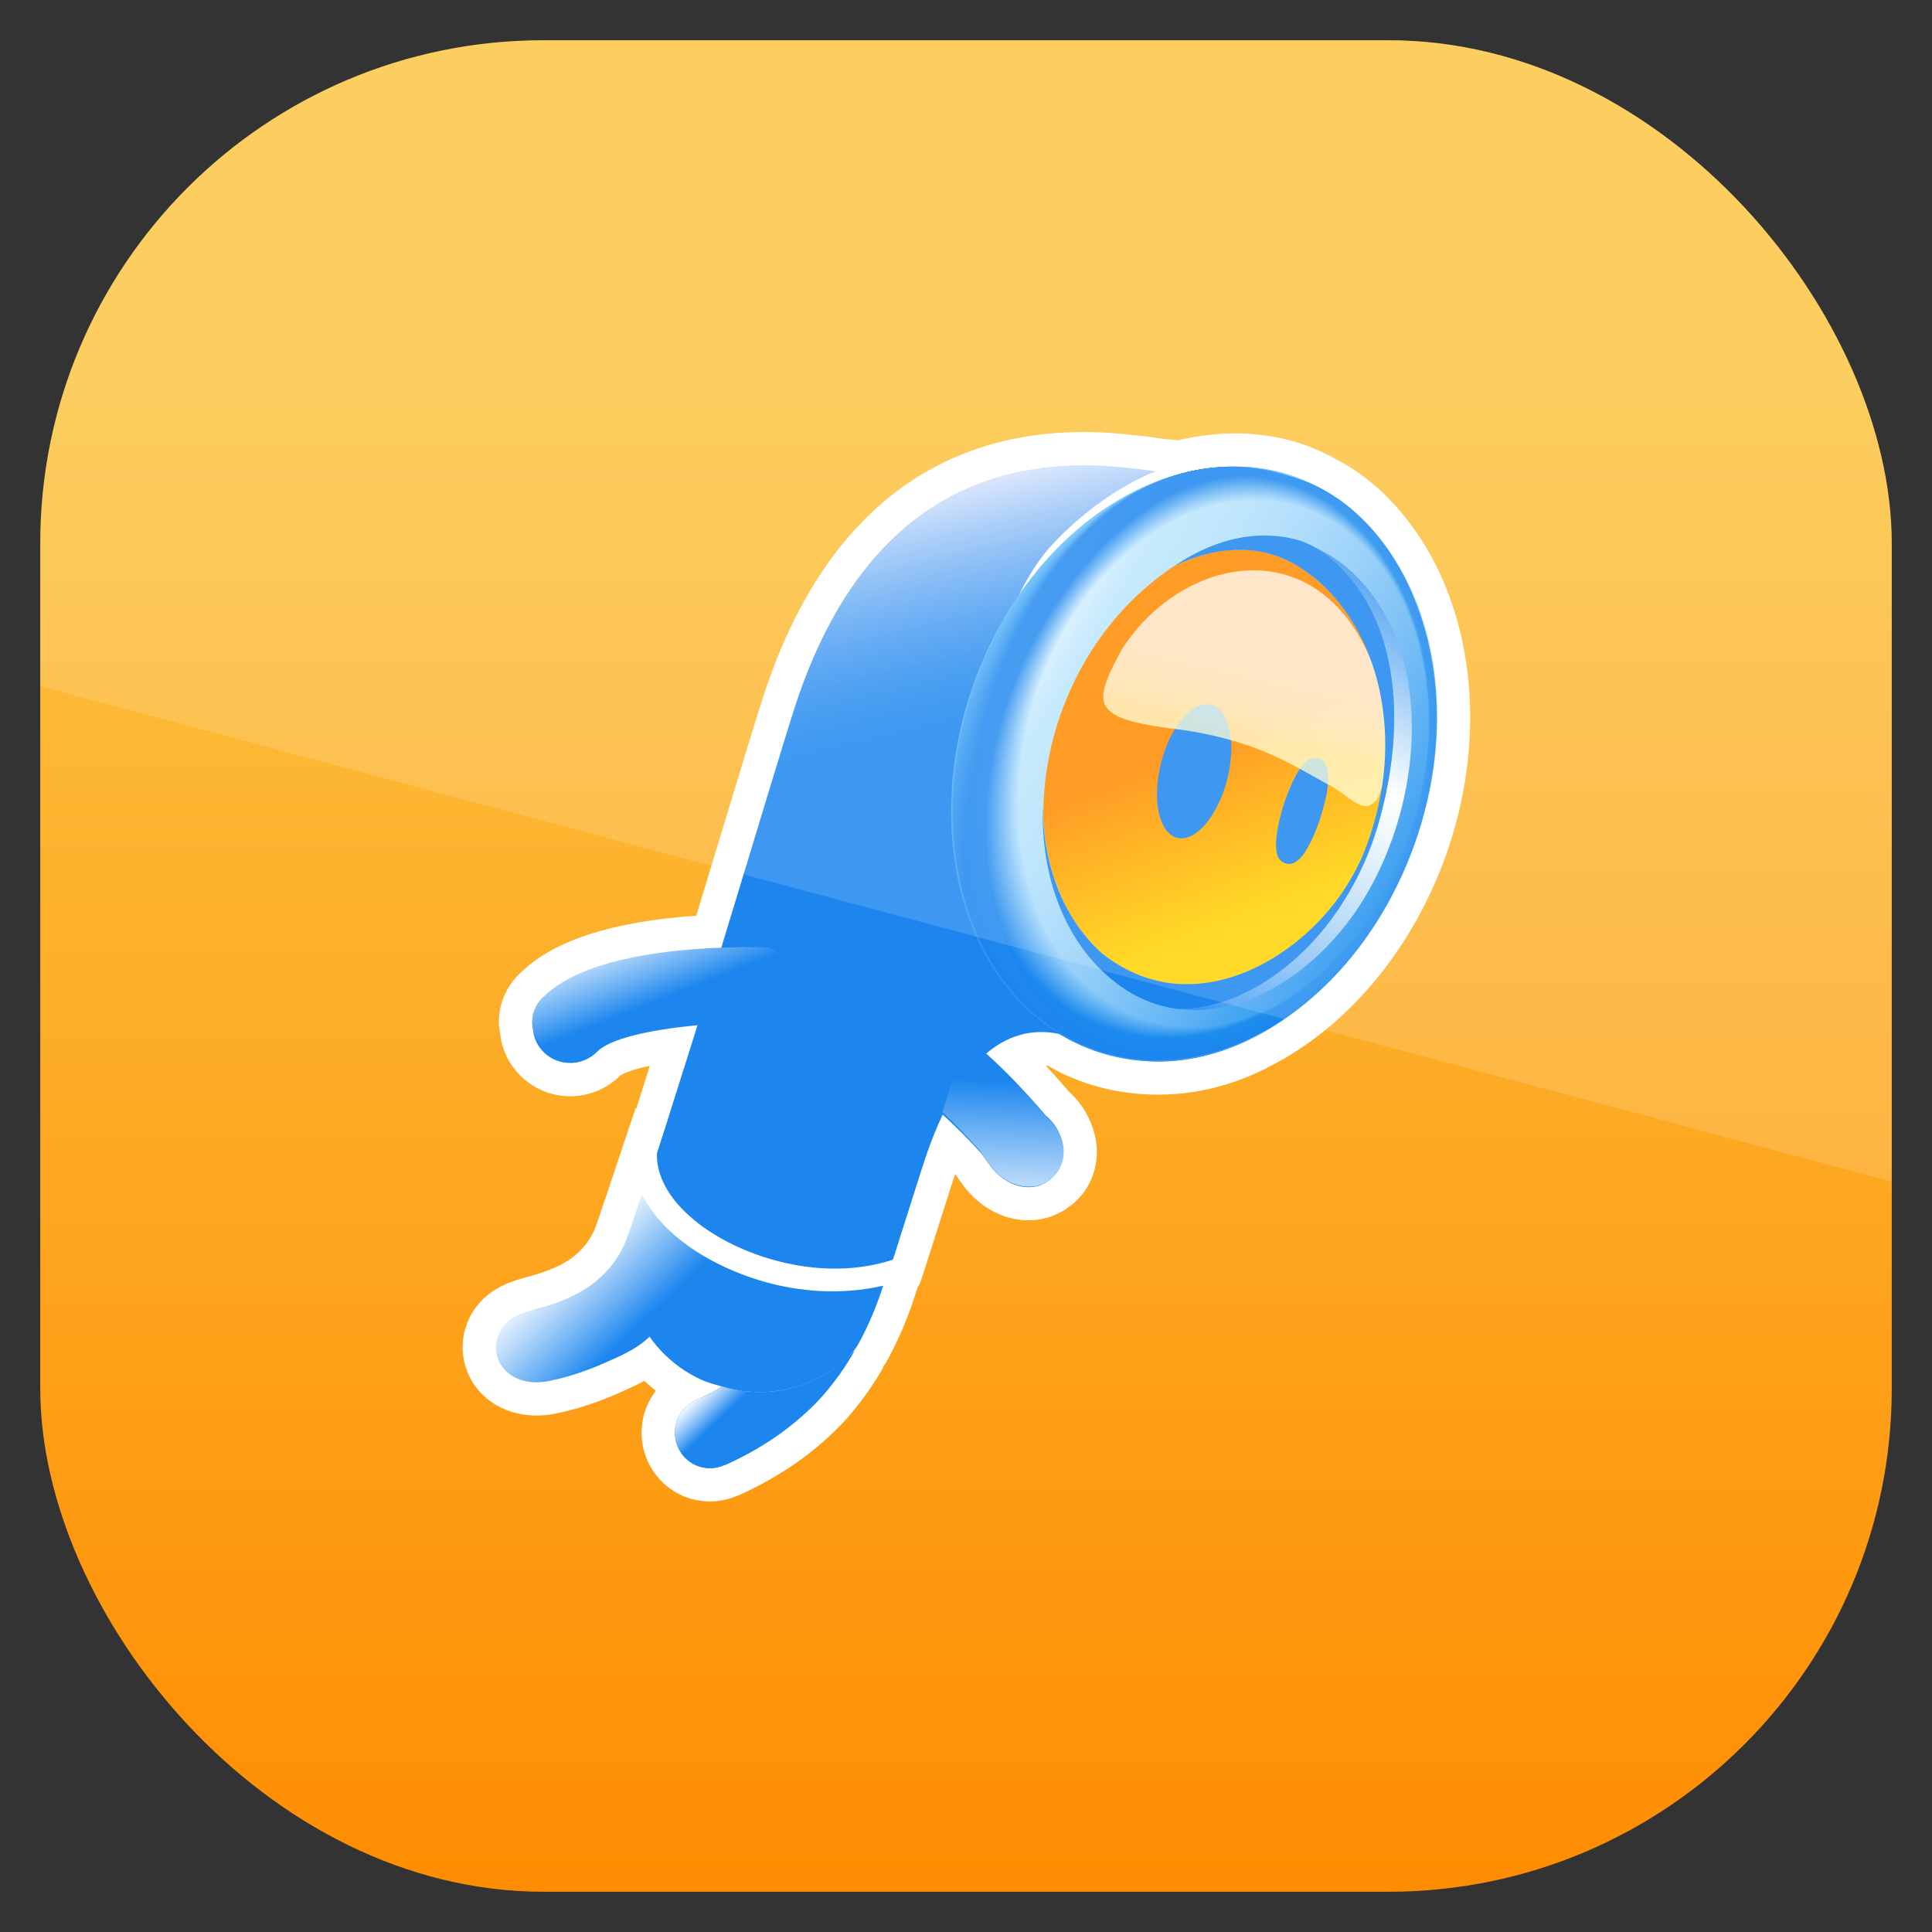 <?xml version="1.0" encoding="UTF-8" standalone="no"?>
<!-- Created with Inkscape (http://www.inkscape.org/) -->
<svg id="svg11037" xmlns:rdf="http://www.w3.org/1999/02/22-rdf-syntax-ns#" xmlns="http://www.w3.org/2000/svg" height="96" width="96" version="1.1" xmlns:cc="http://creativecommons.org/ns#" xmlns:xlink="http://www.w3.org/1999/xlink" xmlns:dc="http://purl.org/dc/elements/1.1/">
 <rect width="100%" height="100%" fill="#333333" stroke="none"/>
 <defs id="defs11039">
  <linearGradient id="linearGradient11642" y2="1046.1" gradientUnits="userSpaceOnUse" y1="962.62" gradientTransform="matrix(1.15 0 0 1.15 -7.2 -150.65)" x2="48" x1="48">
   <stop id="stop14671" style="stop-color:#fcc644" offset=".182"/>
   <stop id="stop14683" style="stop-color:#ff8b00" offset="1"/>
  </linearGradient>
  <linearGradient id="linearGradient13743" x1="82.442" gradientUnits="userSpaceOnUse" y1="213.89" gradientTransform="matrix(1 .005 -.005 1 1.194 -1.043)" x2="91.008" y2="222.77">
   <stop id="stop3125" style="stop-color:#fff" offset="0"/>
   <stop id="stop3127-5" style="stop-color:#ecf5fe" offset=".118"/>
   <stop id="stop3129-9" style="stop-color:#badafa" offset=".357"/>
   <stop id="stop3131" style="stop-color:#6ab0f4" offset=".694"/>
   <stop id="stop3133" style="stop-color:#1c86ee" offset="1"/>
  </linearGradient>
  <linearGradient id="linearGradient13745" x1="115.28" gradientUnits="userSpaceOnUse" y1="131.51" gradientTransform="matrix(1 .005 -.005 1 1.194 -1.043)" x2="122.26" y2="160.4">
   <stop id="stop3138-7" style="stop-color:#fff7ff" offset=".006"/>
   <stop id="stop3140-5" style="stop-color:#cedffb" offset=".138"/>
   <stop id="stop3142-3" style="stop-color:#98c4f7" offset=".302"/>
   <stop id="stop3144-8" style="stop-color:#6caef4" offset=".463"/>
   <stop id="stop3146" style="stop-color:#499cf1" offset=".616"/>
   <stop id="stop3148" style="stop-color:#3090f0" offset=".761"/>
   <stop id="stop3150" style="stop-color:#2189ee" offset=".892"/>
   <stop id="stop3152-8" style="stop-color:#1c86ee" offset="1"/>
  </linearGradient>
  <linearGradient id="linearGradient13747" x1="82.511" gradientUnits="userSpaceOnUse" y1="213.67" gradientTransform="matrix(1 .005 -.005 1 1.194 -1.043)" x2="91.114" y2="222.59">
   <stop id="stop3157" style="stop-color:#fff" offset="0"/>
   <stop id="stop3159-3" style="stop-color:#ecf5fe" offset=".118"/>
   <stop id="stop3161-1" style="stop-color:#badafa" offset=".357"/>
   <stop id="stop3163-8" style="stop-color:#6ab0f4" offset=".694"/>
   <stop id="stop3165-9" style="stop-color:#1c86ee" offset="1"/>
  </linearGradient>
  <linearGradient id="linearGradient13749" x1="97.844" gradientUnits="userSpaceOnUse" y1="229.57" gradientTransform="matrix(1 .005 -.005 1 1.194 -1.043)" x2="100.52" y2="232.34">
   <stop id="stop3170-6" style="stop-color:#fff" offset="0"/>
   <stop id="stop3172-4" style="stop-color:#ecf5fe" offset=".118"/>
   <stop id="stop3174-33" style="stop-color:#badafa" offset=".357"/>
   <stop id="stop3176" style="stop-color:#6ab0f4" offset=".694"/>
   <stop id="stop3178" style="stop-color:#1c86ee" offset="1"/>
  </linearGradient>
  <linearGradient id="linearGradient13751" x1="86.227" gradientUnits="userSpaceOnUse" y1="180.47" gradientTransform="matrix(1 .005 -.005 1 1.194 -1.043)" x2="90.039" y2="190">
   <stop id="stop3183-3" style="stop-color:#fff" offset="0"/>
   <stop id="stop3185-8" style="stop-color:#ecf5fe" offset=".118"/>
   <stop id="stop3187-6" style="stop-color:#badafa" offset=".357"/>
   <stop id="stop3189-0" style="stop-color:#6ab0f4" offset=".694"/>
   <stop id="stop3191-4" style="stop-color:#1c86ee" offset="1"/>
  </linearGradient>
  <linearGradient id="linearGradient13753" x1="127.33" gradientUnits="userSpaceOnUse" y1="216.01" gradientTransform="matrix(1 .005 -.005 1 1.194 -1.043)" x2="127.96" y2="198.56">
   <stop id="stop3196-8" style="stop-color:#fff" offset="0"/>
   <stop id="stop3198" style="stop-color:#ecf5fe" offset=".118"/>
   <stop id="stop3200" style="stop-color:#badafa" offset=".357"/>
   <stop id="stop3202" style="stop-color:#6ab0f4" offset=".694"/>
   <stop id="stop3204" style="stop-color:#1c86ee" offset="1"/>
  </linearGradient>
  <radialGradient id="radialGradient13755" gradientUnits="userSpaceOnUse" cy="161.26" cx="155.75" gradientTransform="matrix(1.017 .01 .005 1.011 -2.835 -3.785)" r="52.717">
   <stop id="stop3213-8" style="stop-color:#1c86ee" offset=".118"/>
   <stop id="stop3215-89" style="stop-color:#80d1ff" offset=".517"/>
   <stop id="stop3217-77" style="stop-color:#5bb5f9" offset=".604"/>
   <stop id="stop3219-6" style="stop-color:#2e93f1" offset=".722"/>
   <stop id="stop3221-4" style="stop-color:#1c86ee" offset=".781"/>
  </radialGradient>
  <linearGradient id="linearGradient13757" x1="153.16" gradientUnits="userSpaceOnUse" y1="186.31" gradientTransform="matrix(1.012 .009 .004 1.008 -1.791 -3.14)" x2="129.74" y2="75.129">
   <stop id="stop3226-3" style="stop-color:#1c86ee" offset="0"/>
   <stop id="stop3228-0" style="stop-color:#1c86ee" offset=".118"/>
   <stop id="stop3230-3" style="stop-color:#7dcffe" offset=".517"/>
   <stop id="stop3232-09" style="stop-color:#5bb5f8" offset=".599"/>
   <stop id="stop3234-2" style="stop-color:#2d93f1" offset=".72"/>
   <stop id="stop3236-5" style="stop-color:#1c86ee" offset=".781"/>
   <stop id="stop3238-4" style="stop-color:#1c86ee" offset="1"/>
  </linearGradient>
  <linearGradient id="linearGradient13759" x1="151.55" gradientUnits="userSpaceOnUse" y1="187.27" gradientTransform="matrix(1.007 .008 .003 1.005 -.747 -2.493)" x2="136.47" y2="76.239">
   <stop id="stop3243" style="stop-color:#1d86ee" offset="0"/>
   <stop id="stop3245" style="stop-color:#1d86ee" offset=".118"/>
   <stop id="stop3247" style="stop-color:#7accfe" offset=".517"/>
   <stop id="stop3249" style="stop-color:#5bb5f9" offset=".594"/>
   <stop id="stop3251" style="stop-color:#2d93f1" offset=".718"/>
   <stop id="stop3253-0" style="stop-color:#1c86ee" offset=".781"/>
   <stop id="stop3255-5" style="stop-color:#1c86ee" offset="1"/>
  </linearGradient>
  <linearGradient id="linearGradient13761" x1="149.83" gradientUnits="userSpaceOnUse" y1="188.08" gradientTransform="matrix(1.002 .006 .001 1.002 .297 -1.847)" x2="142.96" y2="78.149">
   <stop id="stop3260-9" style="stop-color:#1d87ee" offset="0"/>
   <stop id="stop3262-4" style="stop-color:#1d87ee" offset=".118"/>
   <stop id="stop3264-6" style="stop-color:#77cafd" offset=".517"/>
   <stop id="stop3266-9" style="stop-color:#5bb5f8" offset=".589"/>
   <stop id="stop3268-2" style="stop-color:#2d93f1" offset=".717"/>
   <stop id="stop3270-2" style="stop-color:#1c86ee" offset=".781"/>
   <stop id="stop3272" style="stop-color:#1c86ee" offset="1"/>
  </linearGradient>
  <linearGradient id="linearGradient13763" x1="148.01" gradientUnits="userSpaceOnUse" y1="188.72" gradientTransform="matrix(.997 .005 0 .999 1.341 -1.201)" x2="149.1" y2="80.827">
   <stop id="stop3277-4" style="stop-color:#1e87ee" offset="0"/>
   <stop id="stop3279-7" style="stop-color:#1d87ee" offset=".118"/>
   <stop id="stop3281-75" style="stop-color:#74c8fd" offset=".517"/>
   <stop id="stop3283-4" style="stop-color:#5bb5f9" offset=".583"/>
   <stop id="stop3285-8" style="stop-color:#2d93f1" offset=".715"/>
   <stop id="stop3287-1" style="stop-color:#1c86ee" offset=".781"/>
   <stop id="stop3289-2" style="stop-color:#1c86ee" offset="1"/>
  </linearGradient>
  <linearGradient id="linearGradient13765" x1="146.1" gradientUnits="userSpaceOnUse" y1="189.17" gradientTransform="matrix(.992 .004 -.001 .996 2.385 -.555)" x2="154.8" y2="84.218">
   <stop id="stop3294-8" style="stop-color:#1e87ee" offset="0"/>
   <stop id="stop3296" style="stop-color:#1e87ee" offset=".118"/>
   <stop id="stop3298-9" style="stop-color:#71c5fc" offset=".517"/>
   <stop id="stop3300-3" style="stop-color:#5bb5f8" offset=".577"/>
   <stop id="stop3302" style="stop-color:#2d93f1" offset=".713"/>
   <stop id="stop3304-6" style="stop-color:#1c86ee" offset=".781"/>
   <stop id="stop3306-8" style="stop-color:#1c86ee" offset="1"/>
  </linearGradient>
  <linearGradient id="linearGradient13767" x1="144.13" gradientUnits="userSpaceOnUse" y1="189.43" gradientTransform="matrix(.987 .003 -.002 .993 3.429 .091)" x2="159.97" y2="88.244">
   <stop id="stop3311-0" style="stop-color:#1e87ee" offset="0"/>
   <stop id="stop3313-2" style="stop-color:#1e87ee" offset=".118"/>
   <stop id="stop3315-1" style="stop-color:#6ec3fc" offset=".517"/>
   <stop id="stop3317-0" style="stop-color:#5cb5f9" offset=".569"/>
   <stop id="stop3319-5" style="stop-color:#2e93f1" offset=".71"/>
   <stop id="stop3321-1" style="stop-color:#1d86ee" offset=".781"/>
   <stop id="stop3323-1" style="stop-color:#1c86ee" offset="1"/>
  </linearGradient>
  <linearGradient id="linearGradient13769" x1="142.13" gradientUnits="userSpaceOnUse" y1="189.48" gradientTransform="matrix(.982 .001 -.003 .99 4.473 .737)" x2="164.54" y2="92.828">
   <stop id="stop3328-0" style="stop-color:#1f88ee" offset="0"/>
   <stop id="stop3330-8" style="stop-color:#1e87ee" offset=".118"/>
   <stop id="stop3332-5" style="stop-color:#6bc1fb" offset=".517"/>
   <stop id="stop3334" style="stop-color:#5cb5f8" offset=".562"/>
   <stop id="stop3336" style="stop-color:#2e93f1" offset=".707"/>
   <stop id="stop3338" style="stop-color:#1d86ee" offset=".781"/>
   <stop id="stop3340" style="stop-color:#1c86ee" offset="1"/>
  </linearGradient>
  <linearGradient id="linearGradient13771" x1="140.12" gradientUnits="userSpaceOnUse" y1="189.32" gradientTransform="matrix(.977 -0 -.004 .987 5.517 1.383)" x2="168.44" y2="97.86">
   <stop id="stop3345-0" style="stop-color:#1f88ee" offset="0"/>
   <stop id="stop3347-6" style="stop-color:#1f88ee" offset=".118"/>
   <stop id="stop3349-4" style="stop-color:#68befb" offset=".517"/>
   <stop id="stop3351-6" style="stop-color:#5cb5f9" offset=".554"/>
   <stop id="stop3353-2" style="stop-color:#2e94f1" offset=".705"/>
   <stop id="stop3355-5" style="stop-color:#1d87ee" offset=".781"/>
   <stop id="stop3357-86" style="stop-color:#1c86ee" offset="1"/>
  </linearGradient>
  <linearGradient id="linearGradient13773" x1="138.12" gradientUnits="userSpaceOnUse" y1="188.95" gradientTransform="matrix(.972 -.001 -.005 .983 6.561 2.029)" x2="171.65" y2="103.24">
   <stop id="stop3362-28" style="stop-color:#1f88ee" offset="0"/>
   <stop id="stop3364-4" style="stop-color:#1f88ee" offset=".118"/>
   <stop id="stop3366-7" style="stop-color:#65bcfa" offset=".517"/>
   <stop id="stop3368-2" style="stop-color:#5cb5f8" offset=".546"/>
   <stop id="stop3370-4" style="stop-color:#2e94f1" offset=".702"/>
   <stop id="stop3372-0" style="stop-color:#1d87ee" offset=".781"/>
   <stop id="stop3374-6" style="stop-color:#1c86ee" offset="1"/>
  </linearGradient>
  <linearGradient id="linearGradient13775" x1="136.15" gradientUnits="userSpaceOnUse" y1="188.37" gradientTransform="matrix(.967 -.003 -.006 .98 7.605 2.675)" x2="174.13" y2="108.85">
   <stop id="stop3379" style="stop-color:#2088ee" offset="0"/>
   <stop id="stop3381" style="stop-color:#2088ee" offset=".118"/>
   <stop id="stop3383" style="stop-color:#62bafa" offset=".517"/>
   <stop id="stop3385-2" style="stop-color:#5cb5f9" offset=".537"/>
   <stop id="stop3387-9" style="stop-color:#2e94f1" offset=".699"/>
   <stop id="stop3389-9" style="stop-color:#1d87ee" offset=".781"/>
   <stop id="stop3391-0" style="stop-color:#1c86ee" offset="1"/>
  </linearGradient>
  <linearGradient id="linearGradient13777" x1="134.25" gradientUnits="userSpaceOnUse" y1="187.59" gradientTransform="matrix(.962 -.004 -.007 .977 8.649 3.321)" x2="175.87" y2="114.58">
   <stop id="stop3396-8" style="stop-color:#2088ee" offset="0"/>
   <stop id="stop3398-1" style="stop-color:#2088ee" offset=".118"/>
   <stop id="stop3400-3" style="stop-color:#5fb7f9" offset=".517"/>
   <stop id="stop3402-1" style="stop-color:#5cb5f8" offset=".528"/>
   <stop id="stop3404" style="stop-color:#2e94f1" offset=".696"/>
   <stop id="stop3406" style="stop-color:#1d87ee" offset=".781"/>
   <stop id="stop3408-1" style="stop-color:#1c86ee" offset="1"/>
  </linearGradient>
  <linearGradient id="linearGradient13779" x1="132.43" gradientUnits="userSpaceOnUse" y1="186.62" gradientTransform="matrix(.957 -.005 -.009 .974 9.693 3.967)" x2="176.89" y2="120.31">
   <stop id="stop3413" style="stop-color:#2189ee" offset="0"/>
   <stop id="stop3415-0" style="stop-color:#2088ee" offset=".118"/>
   <stop id="stop3417-3" style="stop-color:#5cb5f8" offset=".517"/>
   <stop id="stop3419-4" style="stop-color:#5cb5f8" offset=".518"/>
   <stop id="stop3421" style="stop-color:#2e94f1" offset=".693"/>
   <stop id="stop3423-0" style="stop-color:#1d87ee" offset=".781"/>
   <stop id="stop3425-3" style="stop-color:#1c86ee" offset="1"/>
  </linearGradient>
  <linearGradient id="linearGradient13781" x1="130.72" gradientUnits="userSpaceOnUse" y1="185.47" gradientTransform="matrix(.952 -.006 -.01 .971 10.737 4.613)" x2="177.22" y2="125.96">
   <stop id="stop3430-9" style="stop-color:#2189ee" offset="0"/>
   <stop id="stop3432-1" style="stop-color:#2189ee" offset=".118"/>
   <stop id="stop3434-96" style="stop-color:#59b3f8" offset=".517"/>
   <stop id="stop3436-9" style="stop-color:#2e94f1" offset=".689"/>
   <stop id="stop3438-3" style="stop-color:#1d87ee" offset=".781"/>
   <stop id="stop3440" style="stop-color:#1c86ee" offset="1"/>
  </linearGradient>
  <linearGradient id="linearGradient13783" x1="129.13" gradientUnits="userSpaceOnUse" y1="184.17" gradientTransform="matrix(.948 -.008 -.011 .968 11.781 5.259)" x2="176.9" y2="131.41">
   <stop id="stop3445-3" style="stop-color:#2189ee" offset="0"/>
   <stop id="stop3447" style="stop-color:#2189ee" offset=".118"/>
   <stop id="stop3449-8" style="stop-color:#56b0f7" offset=".517"/>
   <stop id="stop3451-0" style="stop-color:#2e94f1" offset=".685"/>
   <stop id="stop3453" style="stop-color:#1d87ee" offset=".781"/>
   <stop id="stop3455" style="stop-color:#1c86ee" offset="1"/>
  </linearGradient>
  <linearGradient id="linearGradient13785" x1="127.68" gradientUnits="userSpaceOnUse" y1="182.71" gradientTransform="matrix(.943 -.009 -.012 .965 12.825 5.905)" x2="175.98" y2="136.57">
   <stop id="stop3460-5" style="stop-color:#2289ee" offset="0"/>
   <stop id="stop3462-6" style="stop-color:#2189ee" offset=".118"/>
   <stop id="stop3464-6" style="stop-color:#53aef7" offset=".517"/>
   <stop id="stop3466-4" style="stop-color:#2e94f1" offset=".68"/>
   <stop id="stop3468-0" style="stop-color:#1d87ee" offset=".781"/>
   <stop id="stop3470-0" style="stop-color:#1c86ee" offset="1"/>
  </linearGradient>
  <linearGradient id="linearGradient13787" x1="126.37" gradientUnits="userSpaceOnUse" y1="181.14" gradientTransform="matrix(.938 -.01 -.013 .962 13.869 6.551)" x2="174.54" y2="141.39">
   <stop id="stop3475-4" style="stop-color:#228aef" offset="0"/>
   <stop id="stop3477" style="stop-color:#2289ef" offset=".118"/>
   <stop id="stop3479" style="stop-color:#4facf6" offset=".517"/>
   <stop id="stop3481-6" style="stop-color:#2f94f1" offset=".672"/>
   <stop id="stop3483-2" style="stop-color:#1e87ee" offset=".781"/>
   <stop id="stop3485-6" style="stop-color:#1c86ee" offset="1"/>
  </linearGradient>
  <linearGradient id="linearGradient13789" x1="125.21" gradientUnits="userSpaceOnUse" y1="179.47" gradientTransform="matrix(.933 -.012 -.014 .959 14.912 7.197)" x2="172.63" y2="145.8">
   <stop id="stop3490-7" style="stop-color:#238aef" offset="0"/>
   <stop id="stop3492-5" style="stop-color:#2289ef" offset=".118"/>
   <stop id="stop3494-6" style="stop-color:#4caaf6" offset=".517"/>
   <stop id="stop3496-9" style="stop-color:#2f94f1" offset=".666"/>
   <stop id="stop3498-8" style="stop-color:#1e87ee" offset=".781"/>
   <stop id="stop3500-7" style="stop-color:#1c86ee" offset="1"/>
  </linearGradient>
  <linearGradient id="linearGradient13791" x1="124.19" gradientUnits="userSpaceOnUse" y1="177.73" gradientTransform="matrix(.928 -.013 -.015 .956 15.957 7.843)" x2="170.35" y2="149.76">
   <stop id="stop3505-2" style="stop-color:#238aef" offset="0"/>
   <stop id="stop3507-8" style="stop-color:#2289ef" offset=".118"/>
   <stop id="stop3509" style="stop-color:#49a7f5" offset=".517"/>
   <stop id="stop3511" style="stop-color:#2f94f1" offset=".659"/>
   <stop id="stop3513-2" style="stop-color:#1e87ee" offset=".781"/>
   <stop id="stop3515-9" style="stop-color:#1c86ee" offset="1"/>
  </linearGradient>
  <linearGradient id="linearGradient13793" x1="123.31" gradientUnits="userSpaceOnUse" y1="175.92" gradientTransform="matrix(.923 -.014 -.016 .953 17.001 8.489)" x2="167.76" y2="153.22">
   <stop id="stop3520" style="stop-color:#238aef" offset="0"/>
   <stop id="stop3522" style="stop-color:#238aef" offset=".118"/>
   <stop id="stop3524-9" style="stop-color:#46a5f5" offset=".517"/>
   <stop id="stop3526-6" style="stop-color:#2f94f1" offset=".651"/>
   <stop id="stop3528-0" style="stop-color:#1e87ee" offset=".781"/>
   <stop id="stop3530" style="stop-color:#1c86ee" offset="1"/>
  </linearGradient>
  <linearGradient id="linearGradient13795" x1="122.57" gradientUnits="userSpaceOnUse" y1="174.08" gradientTransform="matrix(.918 -.015 -.017 .95 18.045 9.135)" x2="164.93" y2="156.19">
   <stop id="stop3535-2" style="stop-color:#248bef" offset="0"/>
   <stop id="stop3537" style="stop-color:#238aef" offset=".118"/>
   <stop id="stop3539" style="stop-color:#43a3f4" offset=".517"/>
   <stop id="stop3541" style="stop-color:#2f94f1" offset=".642"/>
   <stop id="stop3543" style="stop-color:#1e87ee" offset=".781"/>
   <stop id="stop3545" style="stop-color:#1c86ee" offset="1"/>
  </linearGradient>
  <linearGradient id="linearGradient13797" x1="121.93" gradientUnits="userSpaceOnUse" y1="172.22" gradientTransform="matrix(.913 -.017 -.018 .947 19.089 9.782)" x2="161.94" y2="158.65">
   <stop id="stop3550-7" style="stop-color:#248bef" offset="0"/>
   <stop id="stop3552-6" style="stop-color:#238aef" offset=".118"/>
   <stop id="stop3554-1" style="stop-color:#40a0f3" offset=".517"/>
   <stop id="stop3556-3" style="stop-color:#2f94f1" offset=".632"/>
   <stop id="stop3558-2" style="stop-color:#1e87ee" offset=".781"/>
   <stop id="stop3560" style="stop-color:#1c86ee" offset="1"/>
  </linearGradient>
  <linearGradient id="linearGradient13799" x1="121.4" gradientUnits="userSpaceOnUse" y1="170.34" gradientTransform="matrix(.908 -.018 -.02 .943 20.132 10.427)" x2="158.82" y2="160.6">
   <stop id="stop3565" style="stop-color:#258bef" offset="0"/>
   <stop id="stop3567-1" style="stop-color:#248aef" offset=".118"/>
   <stop id="stop3569-5" style="stop-color:#3d9ef3" offset=".517"/>
   <stop id="stop3571-9" style="stop-color:#2f94f1" offset=".62"/>
   <stop id="stop3573-9" style="stop-color:#1e87ee" offset=".781"/>
   <stop id="stop3575-1" style="stop-color:#1c86ee" offset="1"/>
  </linearGradient>
  <linearGradient id="linearGradient13801" x1="120.93" gradientUnits="userSpaceOnUse" y1="168.45" gradientTransform="matrix(.903 -.019 -.021 .94 21.176 11.074)" x2="155.63" y2="162.06">
   <stop id="stop3580" style="stop-color:#258bef" offset="0"/>
   <stop id="stop3582" style="stop-color:#248aef" offset=".118"/>
   <stop id="stop3584-4" style="stop-color:#3a9cf2" offset=".517"/>
   <stop id="stop3586-9" style="stop-color:#2f94f0" offset=".605"/>
   <stop id="stop3588" style="stop-color:#1e87ee" offset=".781"/>
   <stop id="stop3590" style="stop-color:#1c86ee" offset="1"/>
  </linearGradient>
  <linearGradient id="linearGradient13803" x1="120.53" gradientUnits="userSpaceOnUse" y1="166.55" gradientTransform="matrix(.898 -.021 -.022 .937 22.22 11.719)" x2="152.4" y2="163.05">
   <stop id="stop3595" style="stop-color:#258bef" offset="0"/>
   <stop id="stop3597" style="stop-color:#258bef" offset=".118"/>
   <stop id="stop3599" style="stop-color:#3799f2" offset=".517"/>
   <stop id="stop3601" style="stop-color:#2f94f1" offset=".587"/>
   <stop id="stop3603" style="stop-color:#1e88ee" offset=".781"/>
   <stop id="stop3605-1" style="stop-color:#1c86ee" offset="1"/>
  </linearGradient>
  <linearGradient id="linearGradient13805" x1="120.18" gradientUnits="userSpaceOnUse" y1="164.63" gradientTransform="matrix(.893 -.022 -.023 .934 23.265 12.366)" x2="149.16" y2="163.57">
   <stop id="stop3610" style="stop-color:#268cef" offset="0"/>
   <stop id="stop3612-0" style="stop-color:#258bef" offset=".118"/>
   <stop id="stop3614-7" style="stop-color:#3497f1" offset=".517"/>
   <stop id="stop3616" style="stop-color:#2f94f0" offset=".565"/>
   <stop id="stop3618" style="stop-color:#1e88ee" offset=".781"/>
   <stop id="stop3620" style="stop-color:#1c86ee" offset="1"/>
  </linearGradient>
  <linearGradient id="linearGradient13807" x1="119.87" gradientUnits="userSpaceOnUse" y1="162.69" gradientTransform="matrix(.888 -.023 -.024 .931 24.308 13.012)" x2="145.91" y2="163.62">
   <stop id="stop3625" style="stop-color:#268cef" offset="0"/>
   <stop id="stop3627" style="stop-color:#258bef" offset=".118"/>
   <stop id="stop3629" style="stop-color:#3195f1" offset=".517"/>
   <stop id="stop3631" style="stop-color:#3095f1" offset=".524"/>
   <stop id="stop3633" style="stop-color:#1f88ee" offset=".781"/>
   <stop id="stop3635" style="stop-color:#1c86ee" offset="1"/>
  </linearGradient>
  <linearGradient id="linearGradient13809" x1="119.59" gradientUnits="userSpaceOnUse" y1="160.71" gradientTransform="matrix(.883 -.025 -.025 .928 25.352 13.658)" x2="142.68" y2="163.22">
   <stop id="stop3640" style="stop-color:#268cef" offset="0"/>
   <stop id="stop3642" style="stop-color:#268bef" offset=".118"/>
   <stop id="stop3644" style="stop-color:#2e92f0" offset=".517"/>
   <stop id="stop3646-5" style="stop-color:#1f88ee" offset=".781"/>
   <stop id="stop3648-8" style="stop-color:#1c86ee" offset="1"/>
  </linearGradient>
  <linearGradient id="linearGradient13811" x1="119.34" gradientUnits="userSpaceOnUse" y1="158.67" gradientTransform="matrix(.878 -.026 -.026 .925 26.396 14.304)" x2="139.48" y2="162.36">
   <stop id="stop3653" style="stop-color:#278cef" offset="0"/>
   <stop id="stop3655" style="stop-color:#268bef" offset=".118"/>
   <stop id="stop3657" style="stop-color:#2b90f0" offset=".517"/>
   <stop id="stop3659" style="stop-color:#1f88ee" offset=".781"/>
   <stop id="stop3661" style="stop-color:#1c86ee" offset="1"/>
  </linearGradient>
  <linearGradient id="linearGradient13813" x1="119.15" gradientUnits="userSpaceOnUse" y1="156.58" gradientTransform="matrix(.873 -.027 -.027 .922 27.44 14.95)" x2="136.32" y2="161.02">
   <stop id="stop3666" style="stop-color:#278def" offset="0"/>
   <stop id="stop3668-7" style="stop-color:#268cef" offset=".118"/>
   <stop id="stop3670-0" style="stop-color:#288eef" offset=".517"/>
   <stop id="stop3672-4" style="stop-color:#1f88ee" offset=".781"/>
   <stop id="stop3674-8" style="stop-color:#1c86ee" offset="1"/>
  </linearGradient>
  <linearGradient id="linearGradient13815" x1="119.01" gradientUnits="userSpaceOnUse" y1="154.4" gradientTransform="matrix(.868 -.028 -.029 .919 28.485 15.596)" x2="133.22" y2="159.21">
   <stop id="stop3679" style="stop-color:#288def" offset="0"/>
   <stop id="stop3681" style="stop-color:#278cef" offset=".118"/>
   <stop id="stop3683-0" style="stop-color:#258bef" offset=".517"/>
   <stop id="stop3685-4" style="stop-color:#1f88ee" offset=".781"/>
   <stop id="stop3687" style="stop-color:#1c86ee" offset="1"/>
  </linearGradient>
  <linearGradient id="linearGradient13817" x1="118.95" gradientUnits="userSpaceOnUse" y1="152.15" gradientTransform="matrix(.863 -.03 -.03 .916 29.528 16.242)" x2="130.23" y2="156.89">
   <stop id="stop3692-2" style="stop-color:#288def" offset="0"/>
   <stop id="stop3694" style="stop-color:#1c86ee" offset="1"/>
  </linearGradient>
  <linearGradient id="linearGradient13819" x1="123.5" gradientUnits="userSpaceOnUse" y1="153.22" gradientTransform="matrix(.935 -.027 -.027 .983 16.726 6.887)" x2="133.78" y2="157.55">
   <stop id="stop3701-9" style="stop-color:#288def" offset="0"/>
   <stop id="stop3703" style="stop-color:#1c86ee" offset="1"/>
  </linearGradient>
  <linearGradient id="linearGradient13821" x1="123.57" gradientUnits="userSpaceOnUse" y1="153.08" gradientTransform="matrix(.937 -.026 -.026 .983 16.174 6.704)" x2="135.24" y2="158.05">
   <stop id="stop3708-6" style="stop-color:#2f91ef" offset="0"/>
   <stop id="stop3710-1" style="stop-color:#2f91ef" offset=".017"/>
   <stop id="stop3712-0" style="stop-color:#2b8fef" offset=".197"/>
   <stop id="stop3714-4" style="stop-color:#258bef" offset=".647"/>
   <stop id="stop3716" style="stop-color:#1c86ee" offset="1"/>
  </linearGradient>
  <linearGradient id="linearGradient13823" x1="123.65" gradientUnits="userSpaceOnUse" y1="152.93" gradientTransform="matrix(.939 -.025 -.025 .983 15.622 6.521)" x2="136.69" y2="158.56">
   <stop id="stop3721-2" style="stop-color:#3694f0" offset="0"/>
   <stop id="stop3723-2" style="stop-color:#3694f0" offset=".017"/>
   <stop id="stop3725-2" style="stop-color:#3092f0" offset=".197"/>
   <stop id="stop3727-0" style="stop-color:#2a8fef" offset=".572"/>
   <stop id="stop3729-5" style="stop-color:#1c87ee" offset="1"/>
  </linearGradient>
  <linearGradient id="linearGradient13825" x1="123.73" gradientUnits="userSpaceOnUse" y1="152.78" gradientTransform="matrix(.941 -.024 -.024 .983 15.07 6.337)" x2="138.11" y2="159.07">
   <stop id="stop3734-5" style="stop-color:#3d98f0" offset="0"/>
   <stop id="stop3736-2" style="stop-color:#3d98f0" offset=".017"/>
   <stop id="stop3738-9" style="stop-color:#3595f0" offset=".197"/>
   <stop id="stop3740-0" style="stop-color:#2f92f0" offset=".522"/>
   <stop id="stop3742-2" style="stop-color:#1e88ee" offset=".96"/>
   <stop id="stop3744-8" style="stop-color:#1c87ee" offset="1"/>
  </linearGradient>
  <linearGradient id="linearGradient13827" x1="123.8" gradientUnits="userSpaceOnUse" y1="152.62" gradientTransform="matrix(.943 -.023 -.023 .983 14.517 6.154)" x2="139.52" y2="159.58">
   <stop id="stop3749" style="stop-color:#449cf1" offset="0"/>
   <stop id="stop3751" style="stop-color:#449cf1" offset=".017"/>
   <stop id="stop3753-3" style="stop-color:#3998f1" offset=".197"/>
   <stop id="stop3755-8" style="stop-color:#3394f0" offset=".493"/>
   <stop id="stop3757" style="stop-color:#228aef" offset=".891"/>
   <stop id="stop3759" style="stop-color:#1c87ee" offset="1"/>
  </linearGradient>
  <linearGradient id="linearGradient13829" x1="123.88" gradientUnits="userSpaceOnUse" y1="152.48" gradientTransform="matrix(.945 -.021 -.021 .984 13.964 5.971)" x2="140.91" y2="160.11">
   <stop id="stop3764" style="stop-color:#4b9ff1" offset="0"/>
   <stop id="stop3766" style="stop-color:#4b9ff1" offset=".017"/>
   <stop id="stop3768" style="stop-color:#3e9bf1" offset=".197"/>
   <stop id="stop3770" style="stop-color:#3897f0" offset=".465"/>
   <stop id="stop3772-0" style="stop-color:#278def" offset=".824"/>
   <stop id="stop3774-4" style="stop-color:#1c87ee" offset="1"/>
  </linearGradient>
  <linearGradient id="linearGradient13831" x1="123.96" gradientUnits="userSpaceOnUse" y1="152.32" gradientTransform="matrix(.947 -.02 -.02 .984 13.412 5.787)" x2="142.29" y2="160.64">
   <stop id="stop3779-0" style="stop-color:#52a3f2" offset="0"/>
   <stop id="stop3781-9" style="stop-color:#52a3f2" offset=".017"/>
   <stop id="stop3783-1" style="stop-color:#439df2" offset=".197"/>
   <stop id="stop3785" style="stop-color:#3d9af1" offset=".443"/>
   <stop id="stop3787" style="stop-color:#2c91f0" offset=".772"/>
   <stop id="stop3789-9" style="stop-color:#1c88ee" offset="1"/>
  </linearGradient>
  <linearGradient id="linearGradient13833" x1="124.04" gradientUnits="userSpaceOnUse" y1="152.17" gradientTransform="matrix(.949 -.019 -.019 .984 12.86 5.604)" x2="143.65" y2="161.17">
   <stop id="stop3794" style="stop-color:#59a7f2" offset="0"/>
   <stop id="stop3796" style="stop-color:#59a7f2" offset=".017"/>
   <stop id="stop3798" style="stop-color:#48a0f2" offset=".197"/>
   <stop id="stop3800" style="stop-color:#429df1" offset=".424"/>
   <stop id="stop3802" style="stop-color:#3193f0" offset=".73"/>
   <stop id="stop3804" style="stop-color:#1c88ee" offset="1"/>
  </linearGradient>
  <linearGradient id="linearGradient13835" x1="124.12" gradientUnits="userSpaceOnUse" y1="152.01" gradientTransform="matrix(.951 -.018 -.018 .984 12.307 5.421)" x2="144.99" y2="161.71">
   <stop id="stop3809-6" style="stop-color:#5faaf3" offset="0"/>
   <stop id="stop3811-2" style="stop-color:#5faaf3" offset=".017"/>
   <stop id="stop3813" style="stop-color:#4da3f3" offset=".197"/>
   <stop id="stop3815" style="stop-color:#47a0f2" offset=".409"/>
   <stop id="stop3817-5" style="stop-color:#3696f1" offset=".695"/>
   <stop id="stop3819-4" style="stop-color:#1c88ee" offset="1"/>
  </linearGradient>
  <linearGradient id="linearGradient13837" x1="124.2" gradientUnits="userSpaceOnUse" y1="151.85" gradientTransform="matrix(.953 -.017 -.017 .984 11.755 5.238)" x2="146.31" y2="162.26">
   <stop id="stop3824-4" style="stop-color:#66aef3" offset="0"/>
   <stop id="stop3826-9" style="stop-color:#66aef3" offset=".017"/>
   <stop id="stop3828" style="stop-color:#52a6f3" offset=".197"/>
   <stop id="stop3830" style="stop-color:#4ca3f2" offset=".397"/>
   <stop id="stop3832" style="stop-color:#3b9af1" offset=".665"/>
   <stop id="stop3834-9" style="stop-color:#1f8bee" offset=".972"/>
   <stop id="stop3836-3" style="stop-color:#1c89ee" offset="1"/>
  </linearGradient>
  <linearGradient id="linearGradient13839" x1="124.29" gradientUnits="userSpaceOnUse" y1="151.7" gradientTransform="matrix(.955 -.016 -.016 .984 11.202 5.054)" x2="147.62" y2="162.81">
   <stop id="stop3841" style="stop-color:#6db2f4" offset="0"/>
   <stop id="stop3843-6" style="stop-color:#6db2f4" offset=".017"/>
   <stop id="stop3845-0" style="stop-color:#57a9f4" offset=".197"/>
   <stop id="stop3847" style="stop-color:#51a6f3" offset=".386"/>
   <stop id="stop3849" style="stop-color:#409cf2" offset=".64"/>
   <stop id="stop3851" style="stop-color:#248def" offset=".929"/>
   <stop id="stop3853-5" style="stop-color:#1c89ee" offset="1"/>
  </linearGradient>
  <linearGradient id="linearGradient13841" x1="124.37" gradientUnits="userSpaceOnUse" y1="151.54" gradientTransform="matrix(.957 -.015 -.015 .984 10.65 4.871)" x2="148.91" y2="163.36">
   <stop id="stop3858-02" style="stop-color:#74b5f4" offset="0"/>
   <stop id="stop3860-9" style="stop-color:#74b5f4" offset=".017"/>
   <stop id="stop3862-4" style="stop-color:#5cacf4" offset=".197"/>
   <stop id="stop3864" style="stop-color:#56a9f3" offset=".376"/>
   <stop id="stop3866" style="stop-color:#459ff2" offset=".617"/>
   <stop id="stop3868" style="stop-color:#2990ef" offset=".892"/>
   <stop id="stop3870" style="stop-color:#1c89ee" offset="1"/>
  </linearGradient>
  <linearGradient id="linearGradient13843" x1="124.45" gradientUnits="userSpaceOnUse" y1="151.38" gradientTransform="matrix(.959 -.014 -.014 .984 10.098 4.688)" x2="150.18" y2="163.92">
   <stop id="stop3875-3" style="stop-color:#7bb9f4" offset="0"/>
   <stop id="stop3877-51" style="stop-color:#7bb9f4" offset=".017"/>
   <stop id="stop3879" style="stop-color:#60aff4" offset=".197"/>
   <stop id="stop3881-7" style="stop-color:#5aacf3" offset=".369"/>
   <stop id="stop3883-4" style="stop-color:#49a2f2" offset=".602"/>
   <stop id="stop3885-3" style="stop-color:#2d92ef" offset=".866"/>
   <stop id="stop3887-1" style="stop-color:#1c89ee" offset="1"/>
  </linearGradient>
  <linearGradient id="linearGradient13845" x1="124.54" gradientUnits="userSpaceOnUse" y1="151.22" gradientTransform="matrix(.961 -.013 -.013 .984 9.546 4.505)" x2="151.44" y2="164.49">
   <stop id="stop3892" style="stop-color:#82bdf5" offset="0"/>
   <stop id="stop3894" style="stop-color:#82bdf5" offset=".017"/>
   <stop id="stop3896" style="stop-color:#65b2f5" offset=".197"/>
   <stop id="stop3898" style="stop-color:#5faff4" offset=".362"/>
   <stop id="stop3900" style="stop-color:#4ea5f3" offset=".584"/>
   <stop id="stop3902" style="stop-color:#3296f0" offset=".837"/>
   <stop id="stop3904" style="stop-color:#1c8aee" offset="1"/>
  </linearGradient>
  <linearGradient id="linearGradient13847" x1="124.62" gradientUnits="userSpaceOnUse" y1="151.05" gradientTransform="matrix(.963 -.012 -.012 .984 8.993 4.321)" x2="152.68" y2="165.06">
   <stop id="stop3909" style="stop-color:#89c0f5" offset="0"/>
   <stop id="stop3911-4" style="stop-color:#89c0f5" offset=".017"/>
   <stop id="stop3913-6" style="stop-color:#6ab5f5" offset=".197"/>
   <stop id="stop3915" style="stop-color:#64b2f4" offset=".355"/>
   <stop id="stop3917" style="stop-color:#53a8f3" offset=".568"/>
   <stop id="stop3919" style="stop-color:#3799f0" offset=".81"/>
   <stop id="stop3921" style="stop-color:#1c8aee" offset="1"/>
  </linearGradient>
  <linearGradient id="linearGradient13849" x1="124.71" gradientUnits="userSpaceOnUse" y1="150.89" gradientTransform="matrix(.965 -.011 -.011 .984 8.44 4.138)" x2="153.91" y2="165.63">
   <stop id="stop3926-9" style="stop-color:#90c4f6" offset="0"/>
   <stop id="stop3928-4" style="stop-color:#90c4f6" offset=".017"/>
   <stop id="stop3930" style="stop-color:#6fb8f6" offset=".197"/>
   <stop id="stop3932" style="stop-color:#69b5f5" offset=".349"/>
   <stop id="stop3934-2" style="stop-color:#58abf4" offset=".553"/>
   <stop id="stop3936-2" style="stop-color:#3c9cf1" offset=".787"/>
   <stop id="stop3938" style="stop-color:#1c8aee" offset="1"/>
  </linearGradient>
  <linearGradient id="linearGradient13851" x1="124.79" gradientUnits="userSpaceOnUse" y1="150.73" gradientTransform="matrix(.967 -.01 -.01 .984 7.888 3.955)" x2="155.12" y2="166.22">
   <stop id="stop3943" style="stop-color:#97c8f6" offset="0"/>
   <stop id="stop3945" style="stop-color:#97c8f6" offset=".017"/>
   <stop id="stop3947" style="stop-color:#74baf6" offset=".197"/>
   <stop id="stop3949" style="stop-color:#6eb7f5" offset=".343"/>
   <stop id="stop3951" style="stop-color:#5daef4" offset=".54"/>
   <stop id="stop3953-6" style="stop-color:#419ff1" offset=".766"/>
   <stop id="stop3955-4" style="stop-color:#1c8bee" offset="1"/>
  </linearGradient>
  <linearGradient id="linearGradient13853" x1="124.88" gradientUnits="userSpaceOnUse" y1="150.57" gradientTransform="matrix(.969 -.009 -.009 .984 7.335 3.772)" x2="156.32" y2="166.8">
   <stop id="stop3960" style="stop-color:#9eccf7" offset="0"/>
   <stop id="stop3962" style="stop-color:#9eccf7" offset=".017"/>
   <stop id="stop3964-1" style="stop-color:#79bdf7" offset=".197"/>
   <stop id="stop3966-2" style="stop-color:#73baf6" offset=".338"/>
   <stop id="stop3968-8" style="stop-color:#62b1f5" offset=".529"/>
   <stop id="stop3970-8" style="stop-color:#46a1f2" offset=".747"/>
   <stop id="stop3972" style="stop-color:#1f8dee" offset=".984"/>
   <stop id="stop3974" style="stop-color:#1c8bee" offset="1"/>
  </linearGradient>
  <linearGradient id="linearGradient13855" x1="124.97" gradientUnits="userSpaceOnUse" y1="150.4" gradientTransform="matrix(.971 -.007 -.007 .984 6.783 3.588)" x2="157.5" y2="167.39">
   <stop id="stop3979-9" style="stop-color:#a5cff7" offset="0"/>
   <stop id="stop3981-2" style="stop-color:#a5cff7" offset=".017"/>
   <stop id="stop3983-8" style="stop-color:#7ec0f7" offset=".197"/>
   <stop id="stop3985" style="stop-color:#78bdf6" offset=".334"/>
   <stop id="stop3987-8" style="stop-color:#67b3f5" offset=".518"/>
   <stop id="stop3989" style="stop-color:#4ba4f2" offset=".729"/>
   <stop id="stop3991" style="stop-color:#248fef" offset=".958"/>
   <stop id="stop3993-8" style="stop-color:#1c8bee" offset="1"/>
  </linearGradient>
  <linearGradient id="linearGradient13857" x1="125.05" gradientUnits="userSpaceOnUse" y1="150.23" gradientTransform="matrix(.973 -.006 -.006 .984 6.231 3.405)" x2="158.67" y2="167.98">
   <stop id="stop3998" style="stop-color:#acd3f8" offset="0"/>
   <stop id="stop4000" style="stop-color:#acd3f8" offset=".017"/>
   <stop id="stop4002-6" style="stop-color:#83c3f8" offset=".197"/>
   <stop id="stop4004-8" style="stop-color:#7dc0f7" offset=".329"/>
   <stop id="stop4006" style="stop-color:#6cb7f6" offset=".508"/>
   <stop id="stop4008-3" style="stop-color:#50a8f3" offset=".712"/>
   <stop id="stop4010-8" style="stop-color:#2993ef" offset=".934"/>
   <stop id="stop4012-3" style="stop-color:#1c8cee" offset="1"/>
  </linearGradient>
  <linearGradient id="linearGradient13859" x1="125.14" gradientUnits="userSpaceOnUse" y1="150.07" gradientTransform="matrix(.975 -.005 -.005 .984 5.678 3.221)" x2="159.83" y2="168.58">
   <stop id="stop4017" style="stop-color:#b3d7f8" offset="0"/>
   <stop id="stop4019-3" style="stop-color:#b3d7f8" offset=".017"/>
   <stop id="stop4021-3" style="stop-color:#87c6f8" offset=".197"/>
   <stop id="stop4023-8" style="stop-color:#81c3f7" offset=".326"/>
   <stop id="stop4025-0" style="stop-color:#70b9f6" offset=".5"/>
   <stop id="stop4027" style="stop-color:#54aaf3" offset=".7"/>
   <stop id="stop4029" style="stop-color:#2d95f0" offset=".917"/>
   <stop id="stop4031" style="stop-color:#1c8cee" offset="1"/>
  </linearGradient>
  <linearGradient id="linearGradient13861" x1="125.23" gradientUnits="userSpaceOnUse" y1="149.9" gradientTransform="matrix(.977 -.004 -.004 .985 5.125 3.038)" x2="160.96" y2="169.19">
   <stop id="stop4036" style="stop-color:#badaf8" offset="0"/>
   <stop id="stop4038" style="stop-color:#badaf8" offset=".017"/>
   <stop id="stop4040" style="stop-color:#8cc9f8" offset=".197"/>
   <stop id="stop4042" style="stop-color:#86c6f7" offset=".323"/>
   <stop id="stop4044" style="stop-color:#75bcf6" offset=".492"/>
   <stop id="stop4046-4" style="stop-color:#59adf3" offset=".685"/>
   <stop id="stop4048-7" style="stop-color:#3298f0" offset=".896"/>
   <stop id="stop4050" style="stop-color:#1c8cee" offset="1"/>
  </linearGradient>
  <linearGradient id="linearGradient13863" x1="125.32" gradientUnits="userSpaceOnUse" y1="149.73" gradientTransform="matrix(.979 -.003 -.003 .985 4.573 2.855)" x2="162.09" y2="169.8">
   <stop id="stop4055-6" style="stop-color:#c1def9" offset="0"/>
   <stop id="stop4057-8" style="stop-color:#c1def9" offset=".017"/>
   <stop id="stop4059-9" style="stop-color:#91ccf9" offset=".197"/>
   <stop id="stop4061" style="stop-color:#8bc9f8" offset=".319"/>
   <stop id="stop4063" style="stop-color:#7abff7" offset=".484"/>
   <stop id="stop4065" style="stop-color:#5eb0f4" offset=".672"/>
   <stop id="stop4067" style="stop-color:#379bf1" offset=".877"/>
   <stop id="stop4069-0" style="stop-color:#1c8cee" offset="1"/>
  </linearGradient>
  <linearGradient id="linearGradient13865" x1="125.42" gradientUnits="userSpaceOnUse" y1="149.56" gradientTransform="matrix(.981 -.002 -.002 .985 4.021 2.672)" x2="163.2" y2="170.41">
   <stop id="stop4074" style="stop-color:#c8e2f9" offset="0"/>
   <stop id="stop4076-6" style="stop-color:#c8e2f9" offset=".017"/>
   <stop id="stop4078-8" style="stop-color:#96cff9" offset=".197"/>
   <stop id="stop4080" style="stop-color:#90ccf8" offset=".316"/>
   <stop id="stop4082" style="stop-color:#7fc2f7" offset=".476"/>
   <stop id="stop4084" style="stop-color:#63b3f4" offset=".66"/>
   <stop id="stop4086-7" style="stop-color:#3c9ef1" offset=".859"/>
   <stop id="stop4088-9" style="stop-color:#1c8dee" offset="1"/>
  </linearGradient>
  <linearGradient id="linearGradient13867" x1="125.51" gradientUnits="userSpaceOnUse" y1="149.39" gradientTransform="matrix(.983 -.001 -.001 .985 3.468 2.489)" x2="164.3" y2="171.03">
   <stop id="stop4093" style="stop-color:#cee5fa" offset="0"/>
   <stop id="stop4095" style="stop-color:#cee5fa" offset=".017"/>
   <stop id="stop4097" style="stop-color:#9bd2fa" offset=".197"/>
   <stop id="stop4099" style="stop-color:#95cff9" offset=".313"/>
   <stop id="stop4101" style="stop-color:#84c5f8" offset=".469"/>
   <stop id="stop4103" style="stop-color:#68b6f5" offset=".648"/>
   <stop id="stop4105" style="stop-color:#41a1f1" offset=".843"/>
   <stop id="stop4107" style="stop-color:#1c8dee" offset="1"/>
  </linearGradient>
  <linearGradient id="linearGradient13869" x1="125.6" gradientUnits="userSpaceOnUse" y1="149.21" gradientTransform="matrix(.985 0 0 .985 2.916 2.305)" x2="165.38" y2="171.65">
   <stop id="stop4112-0" style="stop-color:#d5e9fa" offset="0"/>
   <stop id="stop4114-3" style="stop-color:#d5e9fa" offset=".017"/>
   <stop id="stop4116-3" style="stop-color:#a0d5fa" offset=".197"/>
   <stop id="stop4118-3" style="stop-color:#9ad2f9" offset=".31"/>
   <stop id="stop4120" style="stop-color:#89c8f8" offset=".463"/>
   <stop id="stop4122" style="stop-color:#6db9f5" offset=".637"/>
   <stop id="stop4124" style="stop-color:#46a4f2" offset=".827"/>
   <stop id="stop4126" style="stop-color:#1c8dee" offset="1"/>
  </linearGradient>
  <linearGradient id="linearGradient13871" x1="125.69" gradientUnits="userSpaceOnUse" y1="149.04" gradientTransform="matrix(.987 .001 .001 .985 2.364 2.122)" x2="166.46" y2="172.27">
   <stop id="stop4131" style="stop-color:#dcedfb" offset="0"/>
   <stop id="stop4133" style="stop-color:#dcedfb" offset=".017"/>
   <stop id="stop4135" style="stop-color:#a5d7fb" offset=".197"/>
   <stop id="stop4137" style="stop-color:#9fd4fa" offset=".307"/>
   <stop id="stop4139-7" style="stop-color:#8ecbf9" offset=".456"/>
   <stop id="stop4141-3" style="stop-color:#72bcf6" offset=".627"/>
   <stop id="stop4143" style="stop-color:#4ba7f2" offset=".814"/>
   <stop id="stop4145-2" style="stop-color:#1c8eee" offset="1"/>
  </linearGradient>
  <linearGradient id="linearGradient13873" x1="125.79" gradientUnits="userSpaceOnUse" y1="148.87" gradientTransform="matrix(.989 .002 .002 .985 1.811 1.938)" x2="167.52" y2="172.91">
   <stop id="stop4150" style="stop-color:#e3f0fb" offset="0"/>
   <stop id="stop4152" style="stop-color:#e3f0fb" offset=".017"/>
   <stop id="stop4154" style="stop-color:#aadafb" offset=".197"/>
   <stop id="stop4156" style="stop-color:#a4d7fa" offset=".305"/>
   <stop id="stop4158" style="stop-color:#93cef9" offset=".451"/>
   <stop id="stop4160" style="stop-color:#77bff6" offset=".617"/>
   <stop id="stop4162" style="stop-color:#50aaf3" offset=".8"/>
   <stop id="stop4164" style="stop-color:#1e8fee" offset=".993"/>
   <stop id="stop4166" style="stop-color:#1c8eee" offset="1"/>
  </linearGradient>
  <linearGradient id="linearGradient13875" x1="125.88" gradientUnits="userSpaceOnUse" y1="148.69" gradientTransform="matrix(.991 .003 .003 .985 1.259 1.755)" x2="168.56" y2="173.54">
   <stop id="stop4171" style="stop-color:#eaf4fc" offset="0"/>
   <stop id="stop4173" style="stop-color:#eaf4fc" offset=".017"/>
   <stop id="stop4175" style="stop-color:#aeddfc" offset=".197"/>
   <stop id="stop4177" style="stop-color:#a8dafb" offset=".303"/>
   <stop id="stop4179" style="stop-color:#97d0fa" offset=".446"/>
   <stop id="stop4181" style="stop-color:#7bc1f7" offset=".61"/>
   <stop id="stop4183" style="stop-color:#54acf3" offset=".789"/>
   <stop id="stop4185" style="stop-color:#2291ef" offset=".979"/>
   <stop id="stop4187" style="stop-color:#1c8eee" offset="1"/>
  </linearGradient>
  <linearGradient id="linearGradient13877" x1="125.98" gradientUnits="userSpaceOnUse" y1="148.52" gradientTransform="matrix(.993 .004 .004 .985 .706 1.572)" x2="169.59" y2="174.18">
   <stop id="stop4192" style="stop-color:#f1f8fc" offset="0"/>
   <stop id="stop4194" style="stop-color:#f1f8fc" offset=".017"/>
   <stop id="stop4196" style="stop-color:#b3e0fc" offset=".197"/>
   <stop id="stop4198" style="stop-color:#adddfb" offset=".301"/>
   <stop id="stop4200" style="stop-color:#9cd3fa" offset=".441"/>
   <stop id="stop4202" style="stop-color:#80c4f7" offset=".601"/>
   <stop id="stop4204" style="stop-color:#59aff4" offset=".777"/>
   <stop id="stop4206" style="stop-color:#2794ef" offset=".963"/>
   <stop id="stop4208" style="stop-color:#1c8eee" offset="1"/>
  </linearGradient>
  <linearGradient id="linearGradient13879" x1="126.08" gradientUnits="userSpaceOnUse" y1="148.34" gradientTransform="matrix(.995 .006 .006 .985 .154 1.389)" x2="170.62" y2="174.82">
   <stop id="stop4213" style="stop-color:#f8fbfd" offset="0"/>
   <stop id="stop4215" style="stop-color:#f8fbfd" offset=".017"/>
   <stop id="stop4217" style="stop-color:#b8e3fd" offset=".197"/>
   <stop id="stop4219" style="stop-color:#b2e0fc" offset=".299"/>
   <stop id="stop4221" style="stop-color:#a1d7fb" offset=".436"/>
   <stop id="stop4223" style="stop-color:#85c7f8" offset=".593"/>
   <stop id="stop4225" style="stop-color:#5eb2f4" offset=".765"/>
   <stop id="stop4227" style="stop-color:#2c98f0" offset=".947"/>
   <stop id="stop4229-6" style="stop-color:#1c8fee" offset="1"/>
  </linearGradient>
  <linearGradient id="linearGradient13881" x1="126.18" gradientUnits="userSpaceOnUse" y1="148.17" gradientTransform="matrix(.997 .007 .007 .985 -.399 1.206)" x2="171.62" y2="175.47">
   <stop id="stop4234" style="stop-color:#fffffd" offset=".017"/>
   <stop id="stop4236-5" style="stop-color:#bde6fd" offset=".197"/>
   <stop id="stop4238-2" style="stop-color:#b7e3fc" offset=".297"/>
   <stop id="stop4240" style="stop-color:#a6d9fb" offset=".431"/>
   <stop id="stop4242" style="stop-color:#8acaf8" offset=".585"/>
   <stop id="stop4244" style="stop-color:#63b5f5" offset=".754"/>
   <stop id="stop4246" style="stop-color:#319af0" offset=".932"/>
   <stop id="stop4248" style="stop-color:#1c8fee" offset="1"/>
  </linearGradient>
  <linearGradient id="linearGradient13883" x1="164.95" gradientUnits="userSpaceOnUse" y1="202.22" gradientTransform="matrix(1 .005 -.005 1 1.194 -1.043)" x2="149.61" y2="161.94">
   <stop id="stop4253" style="stop-color:#fff" offset=".017"/>
   <stop id="stop4255" style="stop-color:#fff8d8" offset=".041"/>
   <stop id="stop4257" style="stop-color:#fff0ab" offset=".072"/>
   <stop id="stop4259" style="stop-color:#ffe982" offset=".106"/>
   <stop id="stop4261" style="stop-color:#ffe35f" offset=".142"/>
   <stop id="stop4263" style="stop-color:#ffdd41" offset=".182"/>
   <stop id="stop4265" style="stop-color:#ffd929" offset=".226"/>
   <stop id="stop4267" style="stop-color:#ffd617" offset=".275"/>
   <stop id="stop4269" style="stop-color:#ffd40a" offset=".333"/>
   <stop id="stop4271" style="stop-color:#ffd202" offset=".409"/>
   <stop id="stop4273" style="stop-color:#ffd200" offset=".567"/>
   <stop id="stop4275-6" style="stop-color:#ff8b00" offset="1"/>
  </linearGradient>
  <linearGradient id="linearGradient13885" x1="157.24" gradientUnits="userSpaceOnUse" y1="146.53" gradientTransform="matrix(1 .005 -.005 1 1.194 -1.043)" x2="154.03" y2="160.33">
   <stop id="stop4284" style="stop-color:#fff" offset="0"/>
   <stop id="stop4286" style="stop-color:#fffffd" offset=".417"/>
   <stop id="stop4288" style="stop-color:#fffff5" offset=".647"/>
   <stop id="stop4290" style="stop-color:#ffffe7" offset=".83"/>
   <stop id="stop4292" style="stop-color:#ffffd4" offset=".989"/>
   <stop id="stop4294" style="stop-color:#ffffd2" offset="1"/>
  </linearGradient>
  <linearGradient id="linearGradient13887" x1="174.78" gradientUnits="userSpaceOnUse" y1="143.79" gradientTransform="matrix(1 .005 -.005 1 1.194 -1.043)" x2="142.95" y2="191.54">
   <stop id="stop4299" style="stop-color:#1c86ee" offset=".006"/>
   <stop id="stop4301" style="stop-color:#fcfffc" offset=".376"/>
   <stop id="stop4303" style="stop-color:#f0f9fb" offset=".437"/>
   <stop id="stop4305" style="stop-color:#d0e7f9" offset=".546"/>
   <stop id="stop4307" style="stop-color:#9dccf6" offset=".692"/>
   <stop id="stop4309" style="stop-color:#56a6f2" offset=".867"/>
   <stop id="stop4311-5" style="stop-color:#1c86ee" offset="1"/>
  </linearGradient>
  <linearGradient id="linearGradient13889" x1="187.45" gradientUnits="userSpaceOnUse" y1="142.13" gradientTransform="matrix(1 .005 -.005 1 1.194 -1.043)" x2="164.26" y2="156.72">
   <stop id="stop4316" style="stop-color:#cdf0fc" offset="0"/>
   <stop id="stop4318" style="stop-color:#c1e9fb" offset=".078"/>
   <stop id="stop4320" style="stop-color:#a1d6f9" offset=".22"/>
   <stop id="stop4322" style="stop-color:#6eb7f4" offset=".408"/>
   <stop id="stop4324" style="stop-color:#278def" offset=".634"/>
   <stop id="stop4326" style="stop-color:#1c86ee" offset=".668"/>
  </linearGradient>
  <clipPath id="clipPath3009" clipPathUnits="userSpaceOnUse">
   <path id="path3011" style="opacity:.15;fill:#fff" d="m-2 956.36h-96v33.562l96 25.687v-59.25z"/>
  </clipPath>
 </defs>
 <g id="layer1" transform="translate(0 -956.36)">
  <rect id="rect3867" style="fill:url(#linearGradient11642)" rx="25" ry="25" height="92" width="92" y="958.36" x="2"/>
  <g id="g4315" transform="matrix(.758 0 0 .758 11.63 968)">
   <g id="g13097" transform="matrix(.598 0 0 .598 37.835 26.612)">
    <path id="path3108" d="m30.436 52.413c0.012 0.025 0.019 0.053 0.031 0.078 0.008 0.016 0.021 0.031 0.029 0.051l-0.06-0.129z" style="fill:#fff"/>
    <path id="path3110" d="m65.493-12.992-0.01-0.01-0.007-0.009c-0.003-0.001-0.012-0.013-0.018-0.017-0.307-0.407-0.639-0.819-1.039-1.286-2.015-2.348-4.362-4.217-6.967-5.568l0.067 0.035-0.207-0.126c-0.005-0.002-0.032-0.014-0.066-0.029-0.063-0.038-0.129-0.077-0.226-0.127-0.187-0.098-0.359-0.178-0.497-0.244-0.061-0.027-0.116-0.054-0.158-0.075l-0.013-0.006c-0.125-0.06-0.138-0.066-0.138-0.066l-0.1-0.049c-0.093-0.049-0.246-0.132-0.441-0.217l-0.078-0.034c-0.116-0.046-0.195-0.076-0.195-0.076l-0.034-0.013c-1.978-0.85-4.147-1.408-6.378-1.627-2.538-0.282-5.249-0.133-8.012 0.451-0.076 0.016-0.371 0.078-0.371 0.078-0.114 0.023-0.262 0.062-0.387 0.088l-1.649-0.15-0.247-0.039c-1.03-0.165-2.025-0.29-2.958-0.369-13.499-1.652-31.593 1.844-40.393 27.953-0.722 2.144-2.493 7.979-4.733 15.367l-2.848 9.363c-9.089 0.619-15.507 2.667-19.093 6.104-1.508 1.314-2.433 3.182-2.534 5.167-0.028 0.561 0.034 1.132 0.149 1.723 0.405 3.66 3.474 6.563 7.207 6.778 2.252 0.132 4.439-0.712 6.002-2.313l0.079-0.064c-0.068 0.072-0.112 0.105-0.113 0.106 0.267-0.199 1.246-0.629 3.218-1.06-0.076 0.244-0.338 1.074-0.338 1.074l-1.156 3.656-0.056-0.111c0.005-0.016-2.783 8.315-2.783 8.315l-0.299 0.893-0.09 0.271c0.017-0.047-0.049 0.142-0.049 0.142l-0.596 1.711 0.015 0.023c-0.514 1.5-0.709 1.998-0.781 2.159-0.521 1.124-1.351 2.135-2.405 2.926-1.049 0.763-2.435 1.394-4.193 1.899l-0.563 0.155c-1.674 0.457-4.205 1.144-5.874 3.504-1.94 2.755-1.774 6.442 0.397 8.966 1.95 2.276 5.118 3.228 8.473 2.543 2.214-0.45 4.518-1.197 6.846-2.226 0.004 0 0.222-0.099 0.222-0.099 0.842-0.371 1.734-0.77 2.623-1.252 0.404 0.377 0.825 0.734 1.264 1.075-0.85 1.118-1.378 2.436-1.519 3.831-0.204 2.029 0.392 4.006 1.675 5.571 1.268 1.545 3.057 2.504 5.038 2.696 1.297 0.134 2.624-0.084 3.823-0.634l-0.02 0.04c4.696-2.093 8.683-4.902 11.849-8.358 1.53-1.721 2.89-3.618 4.083-5.681l-0.048-0.035c0.219-0.309 0.422-0.62 0.596-0.943 1.171-2.165 2.154-4.488 2.921-6.9l0.324-1.018 0.056-0.021c0.118-0.034 0.683-1.813 0.683-1.813l0.023-0.075 2.144-6.741 0.006 0.004c0.004 0 1.072-3.381 1.072-3.381 0.032-0.1 0.065-0.194 0.097-0.293 0.198 0.256 0.36 0.483 0.522 0.715 0.359 0.515 0.766 1.097 1.452 1.761 2.832 2.741 6.75 3.37 9.785 1.594l-0.042 0.029c0.031-0.016 0.051-0.031 0.081-0.049 0.013-0.009 0.028-0.013 0.042-0.02l0.382-0.231 0.094-0.095c0.011-0.006 0.028-0.018 0.036-0.023 0.205-0.137 0.456-0.304 0.737-0.555 2.534-2.259 3.174-5.932 1.611-9.156-0.468-1.027-1.11-1.945-1.919-2.729-0.076-0.076-0.146-0.129-0.221-0.195-0.31-0.36-0.632-0.732-0.984-1.124-0.45-0.516-1.005-1.139-1.64-1.819 0.083 0.007 0.167 0.021 0.25 0.031 0.639 0.363 1.265 0.697 1.89 0.981 2.786 1.269 5.753 1.987 8.823 2.14l0.138 0.006 0.206 0.011c0.12 0.008 0.29 0.011 0.44 0.014 4.102 0.101 8.095-0.795 11.998-2.663 0.223-0.104 0.423-0.218 0.569-0.3 0.052-0.03 0.108-0.061 0.135-0.075 0.523-0.26 1.099-0.568 1.66-0.891 8.19-4.73 14.806-13.263 18.146-23.411 4.192-12.732 2.521-26.267-4.359-35.322l-0.104-0.136z" style="fill:#fff"/>
    <path id="path3112" d="m-31.763 36.36c0.019-0.02 0.042-0.035 0.062-0.052 0.056-0.048 0.106-0.102 0.164-0.151l-0.226 0.203z" style="fill:#fff"/>
    <g id="g3122" transform="translate(-106.98,-149.87)">
     <path id="path3135" d="m97.208 231.68c3.602 1.103 7.555 0.707 10.867-1.08 1.632-0.882 3.25-2.056 4.142-3.703 1.081-2 1.966-4.106 2.653-6.271-4.832 1.115-9.986 0.685-14.652-0.941-4.633-1.616-9.5-4.569-11.809-9.063-0.321 0.947-1.531 4.669-1.945 5.562-0.792 1.71-2.017 3.176-3.524 4.308-1.608 1.17-3.471 1.94-5.377 2.486-1.624 0.465-3.423 0.787-4.465 2.261-0.957 1.36-0.906 3.219 0.186 4.487 1.236 1.442 3.21 1.708 4.981 1.346 2.086-0.423 4.157-1.131 6.104-1.989 1.708-0.754 3.539-1.53 4.886-2.868 1.017 1.453 2.308 2.703 3.788 3.678 0.737 0.483 1.521 0.899 2.339 1.235 0.453 0.185 1.853 0.558 1.826 0.552" style="fill:url(#linearGradient13743)"/>
     <path id="path3154" d="m174.29 149.63c-1.714-7.276-6.044-13.546-11.979-16.661-3.138-1.648-6.722-2.417-10.608-1.985-0.358 0.04-0.717 0.091-1.078 0.152-0.242 0.04-0.483 0.089-0.727 0.138-0.104 0.023-0.212 0.042-0.322 0.065-0.307 0.069-0.621 0.147-0.936 0.229-0.029 0.01-0.059 0.017-0.09 0.026-0.338 0.091-0.683 0.191-1.028 0.304-1.88 0.6-3.813 1.472-5.786 2.662-5.366 3.238-9.574 7.509-12.657 12.308-0.151 0.236-0.292 0.479-0.44 0.717 1.438-3.934 3.367-6.72 4.865-8.309 2.655-2.812 6.597-6.066 11.229-7.917-0.965-0.154-1.87-0.265-2.694-0.336-16.241-1.984-29.679 4.871-36.627 25.485-1.065 3.159-4.568 14.885-8.373 27.337-6.443 0.292-15.021 1.456-19.092 5.352-0.837 0.676-1.397 1.674-1.465 2.815-0.129 2.188 1.589 4.067 3.834 4.196 1.246 0.071 2.389-0.406 3.186-1.22l0.007 0.009c1.323-1.434 5.837-2.443 10.998-2.917-0.134 0.431-0.267 0.859-0.397 1.287-0.442 1.389-0.881 2.777-1.316 4.167-0.602 1.911-1.2 3.823-1.81 5.731-0.303 0.951-0.611 1.905-0.92 2.856-0.084 2.672 1.574 5.437 4.7 7.801 4.804 3.633 13.475 6.386 21.173 3.853 0.85-2.676 1.984-6.246 3.24-10.188h0.005c0.696-2.201 1.439-4.089 2.211-5.711 1.441 1.307 2.868 2.746 4.129 4.135 0.804 1.016 1.028 1.547 1.742 2.239 1.935 1.872 4.539 2.157 6.21 0.46 1.669-1.694 1.458-4.585-0.474-6.458-0.092-0.088-0.188-0.171-0.286-0.251-1.414-1.656-3.803-4.287-6.628-6.747 3.402-2.957 6.864-2.728 9.392-1.856 0.032 0.019 0.059 0.038 0.089 0.055 6.097 3.571 13.021 3.274 19.294 0.276 5.137-2.454 9.604-6.613 13.015-11.663 3.114-4.612 5.332-9.944 6.476-15.453 1.176-5.684 1.216-11.568-0.062-16.983zm-7.583 30.321c-6.425 9.176-17.576 14.066-26.006 7.692-12.5-9.453-10.592-33.814 5.362-45.217 11.903-8.513 22.89-1.746 26.018 9.706 2.394 8.763 0.091 20.012-5.374 27.819z" style="fill:url(#linearGradient13745)"/>
     <path id="path3167" d="m97.208 231.68c-0.78 0.461-1.603 0.911-2.521 1.331-0.141 0.049-0.275 0.11-0.407 0.171-0.532 0.316-1.014 0.678-1.408 1.124-0.442 0.568-0.739 1.263-0.817 2.034-0.216 2.152 1.325 4.066 3.442 4.273 0.693 0.069 1.36-0.051 1.952-0.323l0.012 0.025c4.799-2.137 8.215-4.84 10.646-7.491 1.379-1.554 2.576-3.248 3.614-5.042-3.57 3.839-9.158 5.533-14.513 3.898z" style="fill:url(#linearGradient13747)"/>
     <path id="path3180" d="m97.208 231.68c-0.78 0.461-1.603 0.911-2.521 1.331-0.141 0.049-0.275 0.11-0.407 0.171-0.532 0.316-1.014 0.678-1.408 1.124-0.442 0.568-0.739 1.263-0.817 2.034-0.216 2.152 1.325 4.066 3.442 4.273 0.693 0.069 1.36-0.051 1.952-0.323l0.012 0.025c4.799-2.137 8.215-4.84 10.646-7.491 1.379-1.554 2.576-3.248 3.614-5.042-3.57 3.839-9.158 5.533-14.513 3.898z" style="fill:url(#linearGradient13749)"/>
     <path id="path3193" d="m80.06 195.49c1.182 0.06 2.266-0.403 3.015-1.18l0.009 0.008c1.958-2.153 11.391-3.375 18.972-3.165l0.375 0.009c0.002 0 0.373-0.061 0.373-0.061s2.002-1.694 1.503-4.469c-0.498-2.775-2.037-3.083-2.037-3.083-4.407-0.126-18.958-0.094-24.512 5.298-0.79 0.648-1.314 1.6-1.37 2.685-0.107 2.079 1.539 3.852 3.672 3.958z" style="fill:url(#linearGradient13751)"/>
     <path id="path3206" d="m133.17 202.52c-0.088-0.091-0.181-0.177-0.277-0.255-1.757-2.147-5.078-5.911-8.921-8.913-0.851 2.681-1.738 5.475-2.613 8.229 1.429 1.349 2.841 2.821 4.083 4.247 0.773 1.021 0.979 1.543 1.681 2.249 1.888 1.897 4.523 2.296 6.283 0.726 1.758-1.569 1.654-4.383-0.236-6.283z" style="fill:url(#linearGradient13753)"/>
     <g id="g3208">
      <g id="g3210">
       <path id="path3223" d="m173.48 171.2c-6.066 18.417-22.996 29.434-37.141 22.992-13.995-6.372-18.005-26.599-9.819-43.702 7.471-15.623 22.702-23.197 34.678-18.066 12.077 5.179 17.815 21.979 12.282 38.776z" style="fill:url(#radialGradient13755)"/>
       <path id="path3240" d="m173.44 171.21c-6.034 18.341-22.859 29.278-36.93 22.872-13.924-6.337-17.989-26.464-9.914-43.532 7.385-15.642 22.567-23.264 34.547-18.128 12.079 5.181 17.816 22.009 12.297 38.788z" style="fill:url(#linearGradient13757)"/>
       <path id="path3257" d="m173.41 171.23c-6.001 18.265-22.723 29.122-36.719 22.752-13.853-6.303-17.973-26.33-10.008-43.363 7.299-15.662 22.432-23.331 34.416-18.191 12.081 5.187 17.817 22.041 12.311 38.802z" style="fill:url(#linearGradient13759)"/>
       <path id="path3274" d="m173.37 171.24c-5.968 18.188-22.585 28.966-36.508 22.632-13.782-6.268-17.957-26.195-10.103-43.193 7.213-15.681 22.296-23.397 34.284-18.253 12.084 5.19 17.819 22.071 12.327 38.814z" style="fill:url(#linearGradient13761)"/>
       <path id="path3291" d="m173.34 171.25c-5.936 18.112-22.449 28.81-36.298 22.512-13.71-6.233-17.94-26.061-10.197-43.024 7.127-15.7 22.161-23.464 34.153-18.315 12.087 5.194 17.821 22.101 12.342 38.827z" style="fill:url(#linearGradient13763)"/>
       <path id="path3308" d="m173.3 171.27c-5.903 18.036-22.312 28.654-36.087 22.392-13.64-6.198-17.924-25.926-10.292-42.854 7.041-15.719 22.026-23.531 34.021-18.378 12.09 5.197 17.823 22.131 12.358 38.84z" style="fill:url(#linearGradient13765)"/>
       <path id="path3325" d="m173.26 171.28c-5.871 17.96-22.175 28.498-35.876 22.272-13.569-6.164-17.908-25.791-10.387-42.686 6.955-15.738 21.891-23.597 33.891-18.44 12.092 5.202 17.824 22.162 12.372 38.854z" style="fill:url(#linearGradient13767)"/>
       <path id="path3342" d="m173.23 171.29c-5.837 17.884-22.038 28.342-35.666 22.152-13.498-6.129-17.892-25.656-10.481-42.516 6.869-15.757 21.755-23.664 33.759-18.502 12.095 5.205 17.826 22.192 12.388 38.866z" style="fill:url(#linearGradient13769)"/>
       <path id="path3359" d="m173.2 171.31c-5.805 17.808-21.902 28.186-35.455 22.033-13.427-6.095-17.876-25.522-10.577-42.347 6.784-15.777 21.621-23.731 33.628-18.564 12.098 5.208 17.828 22.222 12.404 38.878z" style="fill:url(#linearGradient13771)"/>
       <path id="path3376" d="m173.16 171.32c-5.772 17.731-21.765 28.03-35.244 21.913-13.356-6.06-17.86-25.387-10.671-42.177 6.698-15.796 21.485-23.797 33.497-18.626 12.1 5.211 17.83 22.252 12.418 38.89z" style="fill:url(#linearGradient13773)"/>
       <path id="path3393" d="m173.12 171.33c-5.74 17.655-21.628 27.874-35.033 21.793-13.285-6.025-17.844-25.252-10.766-42.008 6.612-15.815 21.35-23.864 33.366-18.689 12.103 5.215 17.831 22.282 12.433 38.904z" style="fill:url(#linearGradient13775)"/>
       <path id="path3410" d="m173.09 171.35c-5.708 17.579-21.491 27.718-34.823 21.673-13.214-5.99-17.828-25.118-10.861-41.838 6.526-15.834 21.215-23.931 33.234-18.751 12.106 5.218 17.834 22.312 12.45 38.916z" style="fill:url(#linearGradient13777)"/>
       <path id="path3427" d="m173.05 171.36c-5.674 17.503-21.354 27.562-34.612 21.553-13.143-5.956-17.811-24.983-10.955-41.669 6.44-15.854 21.08-23.997 33.103-18.813 12.109 5.222 17.836 22.342 12.464 38.929z" style="fill:url(#linearGradient13779)"/>
       <path id="path3442" d="m173.02 171.37c-5.642 17.427-21.217 27.405-34.401 21.433-13.072-5.921-17.795-24.848-11.05-41.5 6.354-15.873 20.944-24.064 32.972-18.876 12.111 5.227 17.837 22.374 12.479 38.943z" style="fill:url(#linearGradient13781)"/>
       <path id="path3457" d="m172.98 171.38c-5.609 17.351-21.081 27.25-34.191 21.313-13.001-5.886-17.779-24.714-11.145-41.331 6.268-15.892 20.809-24.131 32.84-18.938 12.114 5.231 17.839 22.405 12.496 38.956z" style="fill:url(#linearGradient13783)"/>
       <path id="path3472" d="m172.95 171.4c-5.577 17.274-20.944 27.093-33.98 21.193-12.93-5.852-17.763-24.579-11.239-41.161 6.182-15.911 20.674-24.197 32.709-19 12.116 5.234 17.841 22.435 12.51 38.968z" style="fill:url(#linearGradient13785)"/>
       <path id="path3487" d="m172.91 171.41c-5.543 17.198-20.807 26.938-33.769 21.074-12.859-5.817-17.746-24.444-11.334-40.992 6.097-15.931 20.539-24.264 32.578-19.063 12.119 5.237 17.843 22.465 12.525 38.981z" style="fill:url(#linearGradient13787)"/>
       <path id="path3502" d="m172.88 171.42c-5.511 17.122-20.67 26.781-33.558 20.954-12.788-5.782-17.73-24.31-11.429-40.822 6.011-15.95 20.404-24.331 32.447-19.125 12.121 5.24 17.844 22.494 12.54 38.993z" style="fill:url(#linearGradient13789)"/>
       <path id="path3517" d="m172.84 171.44c-5.479 17.045-20.533 26.625-33.348 20.834-12.717-5.748-17.714-24.175-11.523-40.653 5.925-15.969 20.269-24.397 32.315-19.187 12.124 5.244 17.846 22.525 12.556 39.006z" style="fill:url(#linearGradient13791)"/>
       <path id="path3532" d="m172.8 171.45c-5.446 16.969-20.396 26.469-33.137 20.714-12.646-5.713-17.698-24.04-11.618-40.483 5.839-15.989 20.133-24.464 32.184-19.249 12.127 5.247 17.848 22.555 12.571 39.018z" style="fill:url(#linearGradient13793)"/>
       <path id="path3547" d="m172.77 171.46c-5.413 16.893-20.259 26.313-32.926 20.594-12.575-5.678-17.681-23.906-11.712-40.314 5.753-16.008 19.998-24.531 32.053-19.312 12.129 5.252 17.849 22.586 12.585 39.032z" style="fill:url(#linearGradient13795)"/>
       <path id="path3562" d="m172.73 171.48c-5.38 16.817-20.123 26.157-32.716 20.474-12.504-5.643-17.665-23.771-11.807-40.145 5.667-16.027 19.863-24.597 31.921-19.374 12.133 5.255 17.852 22.616 12.602 39.045z" style="fill:url(#linearGradient13797)"/>
       <path id="path3577" d="m172.7 171.49c-5.348 16.741-19.986 26.001-32.505 20.354-12.433-5.609-17.649-23.637-11.902-39.976 5.581-16.046 19.728-24.664 31.79-19.436 12.135 5.259 17.853 22.647 12.617 39.058z" style="fill:url(#linearGradient13799)"/>
       <path id="path3592" d="m172.66 171.5c-5.315 16.665-19.849 25.845-32.294 20.234-12.362-5.574-17.633-23.501-11.997-39.806 5.495-16.065 19.592-24.73 31.659-19.498 12.138 5.262 17.855 22.676 12.632 39.07z" style="fill:url(#linearGradient13801)"/>
       <path id="path3607" d="m172.63 171.52c-5.283 16.588-19.712 25.689-32.083 20.115-12.292-5.54-17.617-23.367-12.092-39.637 5.41-16.085 19.458-24.798 31.528-19.561 12.14 5.266 17.856 22.707 12.647 39.083z" style="fill:url(#linearGradient13803)"/>
       <path id="path3622" d="m172.59 171.53c-5.25 16.512-19.575 25.533-31.873 19.995-12.22-5.504-17.601-23.232-12.187-39.467 5.324-16.104 19.322-24.864 31.396-19.623 12.145 5.269 17.86 22.737 12.664 39.095z" style="fill:url(#linearGradient13805)"/>
       <path id="path3637" d="m172.56 171.54c-5.217 16.436-19.438 25.377-31.662 19.875-12.149-5.47-17.584-23.098-12.281-39.298 5.238-16.123 19.187-24.931 31.266-19.685 12.146 5.273 17.86 22.768 12.677 39.108z" style="fill:url(#linearGradient13807)"/>
       <path id="path3650" d="m172.52 171.56c-5.185 16.36-19.302 25.221-31.451 19.755-12.079-5.435-17.568-22.963-12.376-39.128 5.152-16.143 19.052-24.998 31.134-19.747 12.149 5.275 17.862 22.796 12.693 39.12z" style="fill:url(#linearGradient13809)"/>
       <path id="path3663" d="m172.48 171.57c-5.152 16.284-19.165 25.065-31.241 19.635-12.007-5.401-17.552-22.829-12.47-38.959 5.066-16.162 18.917-25.064 31.003-19.81 12.15 5.28 17.863 22.828 12.708 39.134z" style="fill:url(#linearGradient13811)"/>
       <path id="path3676" d="m172.45 171.58c-5.119 16.208-19.028 24.909-31.03 19.515-11.936-5.366-17.536-22.694-12.565-38.79 4.98-16.181 18.781-25.131 30.872-19.872 12.154 5.284 17.866 22.858 12.723 39.147z" style="fill:url(#linearGradient13813)"/>
       <path id="path3689" d="m172.41 171.6c-5.086 16.131-18.892 24.753-30.819 19.396-11.865-5.332-17.52-22.559-12.66-38.621 4.894-16.2 18.646-25.198 30.74-19.934 12.156 5.288 17.867 22.888 12.739 39.159z" style="fill:url(#linearGradient13815)"/>
       <path id="path3696" d="m172.38 171.61c-5.054 16.055-18.754 24.597-30.608 19.275-11.794-5.296-17.503-22.424-12.754-38.451 4.808-16.219 18.511-25.264 30.609-19.996 12.158 5.292 17.868 22.919 12.753 39.172z" style="fill:url(#linearGradient13817)"/>
      </g>
     </g>
     <g id="g3698">
      <path id="path3705" d="m173.43 171.12c-5.866 18.006-22.17 28.784-35.066 22.997-12.833-5.761-16.029-25.442-7.991-42.314 7.276-15.275 20.611-23.793 31.373-19.106 10.804 4.703 17.343 21.18 11.684 38.423z" style="fill:url(#linearGradient13819)"/>
      <path id="path3718" d="m173.38 171.18c-5.875 17.927-22.109 28.601-34.94 22.809-12.754-5.759-15.965-25.325-8.007-42.12 7.222-15.252 20.551-23.762 31.32-19.078 10.825 4.707 17.303 21.196 11.627 38.389z" style="fill:url(#linearGradient13821)"/>
      <path id="path3731" d="m173.33 171.25c-5.885 17.848-22.048 28.418-34.813 22.621-12.677-5.756-15.903-25.208-8.024-41.925 7.168-15.229 20.492-23.732 31.268-19.05 10.847 4.711 17.262 21.212 11.569 38.354z" style="fill:url(#linearGradient13823)"/>
      <path id="path3746" d="m173.28 171.31c-5.894 17.77-21.987 28.235-34.687 22.434-12.599-5.754-15.839-25.09-8.04-41.731 7.114-15.207 20.432-23.701 31.215-19.021 10.868 4.713 17.222 21.226 11.512 38.318z" style="fill:url(#linearGradient13825)"/>
      <path id="path3761" d="m173.23 171.38c-5.903 17.691-21.925 28.052-34.561 22.246-12.521-5.751-15.776-24.973-8.057-41.536 7.061-15.184 20.372-23.671 31.163-18.994 10.889 4.718 17.182 21.243 11.455 38.284z" style="fill:url(#linearGradient13827)"/>
      <path id="path3776" d="m173.18 171.44c-5.913 17.612-21.864 27.869-34.434 22.058-12.444-5.75-15.713-24.855-8.073-41.342 7.007-15.161 20.312-23.64 31.11-18.965 10.911 4.722 17.141 21.259 11.397 38.249z" style="fill:url(#linearGradient13829)"/>
      <path id="path3791" d="m173.13 171.5c-5.922 17.534-21.803 27.687-34.308 21.871-12.366-5.747-15.65-24.738-8.089-41.147 6.953-15.138 20.252-23.61 31.058-18.938 10.931 4.726 17.1 21.274 11.339 38.214z" style="fill:url(#linearGradient13831)"/>
      <path id="path3806" d="m173.08 171.57c-5.931 17.455-21.742 27.504-34.182 21.683-12.288-5.745-15.587-24.621-8.106-40.953 6.899-15.115 20.192-23.579 31.005-18.909 10.954 4.729 17.062 21.29 11.283 38.179z" style="fill:url(#linearGradient13833)"/>
      <path id="path3821" d="m173.03 171.63c-5.94 17.376-21.68 27.321-34.055 21.495-12.21-5.742-15.524-24.503-8.122-40.757 6.845-15.093 20.132-23.549 30.953-18.881 10.975 4.732 17.02 21.304 11.224 38.143z" style="fill:url(#linearGradient13835)"/>
      <path id="path3838" d="m172.98 171.7c-5.95 17.298-21.619 27.138-33.929 21.308-12.132-5.74-15.46-24.386-8.138-40.563 6.791-15.07 20.073-23.519 30.9-18.854 10.996 4.736 16.98 21.32 11.167 38.109z" style="fill:url(#linearGradient13837)"/>
      <path id="path3855" d="m172.94 171.76c-5.959 17.219-21.558 26.955-33.803 21.12-12.055-5.737-15.398-24.268-8.155-40.368 6.737-15.047 20.013-23.488 30.848-18.825 11.018 4.739 16.939 21.335 11.11 38.073z" style="fill:url(#linearGradient13839)"/>
      <path id="path3872" d="m172.88 171.83c-5.968 17.14-21.496 26.772-33.676 20.932-11.977-5.735-15.334-24.151-8.171-40.174 6.683-15.025 19.953-23.458 30.795-18.797 11.039 4.743 16.899 21.351 11.052 38.039z" style="fill:url(#linearGradient13841)"/>
      <path id="path3889" d="m172.84 171.89c-5.978 17.062-21.435 26.589-33.55 20.745-11.899-5.733-15.271-24.034-8.188-39.979 6.63-15.002 19.893-23.427 30.743-18.769 11.06 4.746 16.858 21.366 10.995 38.003z" style="fill:url(#linearGradient13843)"/>
      <path id="path3906" d="m172.79 171.96c-5.987 16.983-21.374 26.406-33.424 20.557-11.822-5.73-15.208-23.916-8.204-39.785 6.576-14.979 19.833-23.396 30.69-18.741 11.082 4.749 16.819 21.382 10.938 37.969z" style="fill:url(#linearGradient13845)"/>
      <path id="path3923" d="m172.74 172.02c-5.996 16.904-21.313 26.223-33.297 20.369-11.744-5.728-15.145-23.799-8.22-39.59 6.522-14.957 19.773-23.366 30.638-18.713 11.102 4.753 16.777 21.398 10.879 37.934z" style="fill:url(#linearGradient13847)"/>
      <path id="path3940" d="m172.69 172.08c-6.005 16.825-21.251 26.04-33.171 20.181-11.666-5.726-15.082-23.681-8.237-39.396 6.468-14.934 19.713-23.335 30.585-18.685 11.125 4.758 16.738 21.415 10.823 37.9z" style="fill:url(#linearGradient13849)"/>
      <path id="path3957" d="m172.64 172.15c-6.015 16.747-21.19 25.857-33.045 19.994-11.588-5.723-15.019-23.564-8.253-39.201 6.414-14.911 19.654-23.305 30.533-18.657 11.145 4.761 16.697 21.43 10.765 37.864z" style="fill:url(#linearGradient13851)"/>
      <path id="path3976" d="m172.59 172.21c-6.024 16.668-21.129 25.674-32.918 19.806-11.511-5.721-14.956-23.446-8.27-39.006 6.36-14.888 19.594-23.274 30.48-18.628 11.167 4.763 16.656 21.444 10.708 37.828z" style="fill:url(#linearGradient13853)"/>
      <path id="path3995" d="m172.54 172.28c-6.033 16.589-21.067 25.492-32.792 19.619-11.433-5.718-14.893-23.329-8.286-38.812 6.306-14.865 19.534-23.244 30.427-18.601 11.189 4.768 16.617 21.461 10.651 37.794z" style="fill:url(#linearGradient13855)"/>
      <path id="path4014" d="m172.49 172.34c-6.042 16.511-21.006 25.309-32.666 19.431-11.355-5.716-14.83-23.211-8.302-38.617 6.252-14.842 19.474-23.213 30.375-18.572 11.209 4.77 16.575 21.475 10.593 37.758z" style="fill:url(#linearGradient13857)"/>
      <path id="path4033" d="m172.44 172.41c-6.052 16.432-20.945 25.125-32.54 19.243-11.277-5.714-14.767-23.094-8.319-38.423 6.199-14.819 19.415-23.183 30.323-18.544 11.231 4.775 16.536 21.492 10.536 37.724z" style="fill:url(#linearGradient13859)"/>
      <path id="path4052" d="m172.39 172.47c-6.061 16.354-20.884 24.942-32.413 19.056-11.199-5.711-14.703-22.977-8.335-38.229 6.145-14.797 19.354-23.152 30.27-18.516 11.253 4.778 16.496 21.507 10.478 37.689z" style="fill:url(#linearGradient13861)"/>
      <path id="path4071" d="m172.34 172.54c-6.07 16.274-20.822 24.76-32.287 18.868-11.122-5.709-14.641-22.859-8.352-38.034 6.091-14.774 19.294-23.122 30.217-18.488 11.275 4.782 16.456 21.523 10.422 37.654z" style="fill:url(#linearGradient13863)"/>
      <path id="path4090" d="m172.29 172.6c-6.08 16.196-20.761 24.577-32.161 18.68-11.044-5.707-14.577-22.742-8.368-37.839 6.037-14.751 19.235-23.091 30.165-18.46 11.295 4.785 16.415 21.538 10.364 37.619z" style="fill:url(#linearGradient13865)"/>
      <path id="path4109" d="m172.24 172.66c-6.089 16.117-20.7 24.394-32.034 18.492-10.966-5.704-14.514-22.625-8.384-37.644 5.983-14.729 19.175-23.061 30.112-18.432 11.317 4.789 16.374 21.553 10.306 37.584z" style="fill:url(#linearGradient13867)"/>
      <path id="path4128" d="m172.19 172.73c-6.098 16.039-20.639 24.21-31.908 18.305-10.889-5.702-14.451-22.507-8.4-37.45 5.929-14.706 19.115-23.03 30.06-18.404 11.337 4.793 16.333 21.57 10.248 37.549z" style="fill:url(#linearGradient13869)"/>
      <path id="path4147" d="m172.14 172.79c-6.107 15.96-20.578 24.028-31.782 18.117-10.811-5.699-14.388-22.39-8.417-37.255 5.875-14.683 19.055-23 30.007-18.376 11.361 4.797 16.295 21.585 10.192 37.514z" style="fill:url(#linearGradient13871)"/>
      <path id="path4168" d="m172.09 172.86c-6.117 15.881-20.516 23.845-31.655 17.93-10.733-5.697-14.325-22.272-8.433-37.061 5.821-14.661 18.995-22.969 29.955-18.348 11.38 4.8 16.252 21.6 10.133 37.479z" style="fill:url(#linearGradient13873)"/>
      <path id="path4189" d="m172.04 172.92c-6.126 15.803-20.455 23.662-31.529 17.742-10.655-5.694-14.262-22.155-8.45-36.866 5.768-14.638 18.936-22.939 29.902-18.32 11.403 4.804 16.214 21.616 10.077 37.444z" style="fill:url(#linearGradient13875)"/>
      <path id="path4210" d="m172 172.99c-6.135 15.724-20.394 23.479-31.403 17.554-10.577-5.692-14.198-22.038-8.466-36.671 5.713-14.615 18.875-22.908 29.85-18.292 11.424 4.806 16.173 21.631 10.019 37.409z" style="fill:url(#linearGradient13877)"/>
      <path id="path4231" d="m171.94 173.05c-6.145 15.645-20.332 23.296-31.276 17.366-10.5-5.689-14.136-21.92-8.482-36.477 5.66-14.592 18.816-22.878 29.797-18.264 11.445 4.811 16.132 21.648 9.961 37.375z" style="fill:url(#linearGradient13879)"/>
      <path id="path4250" d="m171.9 173.12c-6.154 15.566-20.271 23.113-31.15 17.179-10.422-5.688-14.072-21.803-8.499-36.282 5.605-14.569 18.756-22.847 29.745-18.235 11.466 4.812 16.092 21.661 9.904 37.338z" style="fill:url(#linearGradient13881)"/>
     </g>
     <path id="path4277" d="m146.96 187.53c4.335 0.355 8.602-1.261 12.088-3.753 2.567-1.832 4.755-4.097 6.448-6.695 0.013-0.017 0.02-0.032 0.032-0.047 0.335-0.515 0.649-1.043 0.947-1.583 0.002-0.008 0.007-0.018 0.012-0.026 0.595-1.093 1.106-2.237 1.526-3.425 1.907-5.378 2.463-11.103 1.254-16.71-1.074-4.971-3.68-9.773-7.839-12.81-1.984-1.447-4.13-2.335-6.593-2.491-2.774-0.178-5.532 0.516-8.021 1.722-0.292 0.19-0.583 0.382-0.873 0.591-9.198 6.574-13.717 17.453-13.508 27.301 0.333 5.737 2.45 11.024 6.418 14.594 2.323 1.846 5.103 3.085 8.109 3.332z" style="fill:url(#linearGradient13883)"/>
     <path id="path4279" d="m152.87 163.73c0.6-3.865-0.522-7.005-2.662-6.849-2.314 0.169-4.753 4.052-5.243 8.456-0.463 4.194 1.088 6.84 3.284 6.14 2.048-0.656 4.051-4.043 4.621-7.747z" style="fill:#1c86ee"/>
     <path id="path4281" d="m162.64 162.83c-0.229-0.074-0.595-0.122-1.02 0.095-1.451 0.724-2.662 4.385-2.89 5.114-0.319 1.026-1.306 4.479-0.473 5.754 0.22 0.333 0.541 0.539 0.91 0.59 0.917 0.124 1.58-0.733 1.997-1.385 0.242-0.378 0.491-0.838 0.734-1.364 0.351-0.751 0.686-1.621 0.961-2.508 0.661-2.108 1.514-5.73-0.219-6.296z" style="fill:#1c86ee"/>
     <path id="path4296" d="m141.05 150.84c-3.562 6.513-3.258 7.708 7.139 8.935 7.664 1.236 11.396 3.66 15.189 5.776 2.492 1.122 4.064 3.785 5.62 1.77 2.158-3.913 1.6-13.077-3.001-19.51-7.091-9.545-19.314-5.796-24.947 3.029z" style="opacity:.75;fill:url(#linearGradient13885)"/>
     <path id="path4313" d="m171.88 152.01c-1.553-5.683-5.044-10.198-9.621-12.281 2.69 1.772 4.894 4.438 6.383 7.697 0.524 1.133 0.966 2.337 1.31 3.598 1.867 6.835 0.87 15.174-2.249 22.22 0.136-0.382 0.264-0.767 0.388-1.158-0.129 0.322-0.261 0.641-0.4 0.953 0.01-0.018 0.02-0.034 0.027-0.051-0.985 2.716-2.309 5.289-3.931 7.549-4.159 5.805-10.422 9.747-16.525 9.768 6.978 0.854 14.433-3.608 19.244-10.475 5.466-7.807 7.768-19.056 5.374-27.82z" style="fill:url(#linearGradient13887)"/>
     <path id="path4328" d="m164.17 141.12c-1.251-1.094-2.555-1.922-4.174-2.326-1.721-0.43-3.498-0.503-5.252-0.271-2.867 0.38-5.571 1.604-7.956 3.206 2.497-1.214 5.264-1.912 8.048-1.733 2.463 0.156 4.609 1.043 6.593 2.491 4.159 3.037 6.765 7.839 7.839 12.81 1.209 5.607 0.653 11.332-1.254 16.71-0.419 1.188-0.931 2.332-1.526 3.425-0.005 0.008-0.01 0.018-0.012 0.026-0.298 0.54-0.612 1.069-0.947 1.583-0.012 0.015-0.019 0.03-0.032 0.047-1.693 2.599-3.881 4.864-6.448 6.695-3.487 2.492-7.753 4.108-12.088 3.753-3.006-0.247-5.786-1.486-8.109-3.333-4.351-3.915-6.502-9.888-6.484-16.264-0.254 7.866 2.438 15.275 8.14 19.584 2.119 1.604 4.413 2.494 6.758 2.782 3.801-0.011 7.666-1.546 11.044-4.104 4.957-3.631 8.622-9.341 10.458-14.954 3.126-9.567 3.672-22.896-4.598-30.127z" style="fill:url(#linearGradient13889)"/>
    </g>
   </g>
  </g>
  <rect id="rect3003" style="opacity:.15;fill:#fff" transform="translate(98 3.8281e-7)" clip-path="url(#clipPath3009)" rx="25" ry="25" height="92" width="92" y="958.36" x="-96"/>
 </g>
</svg>
